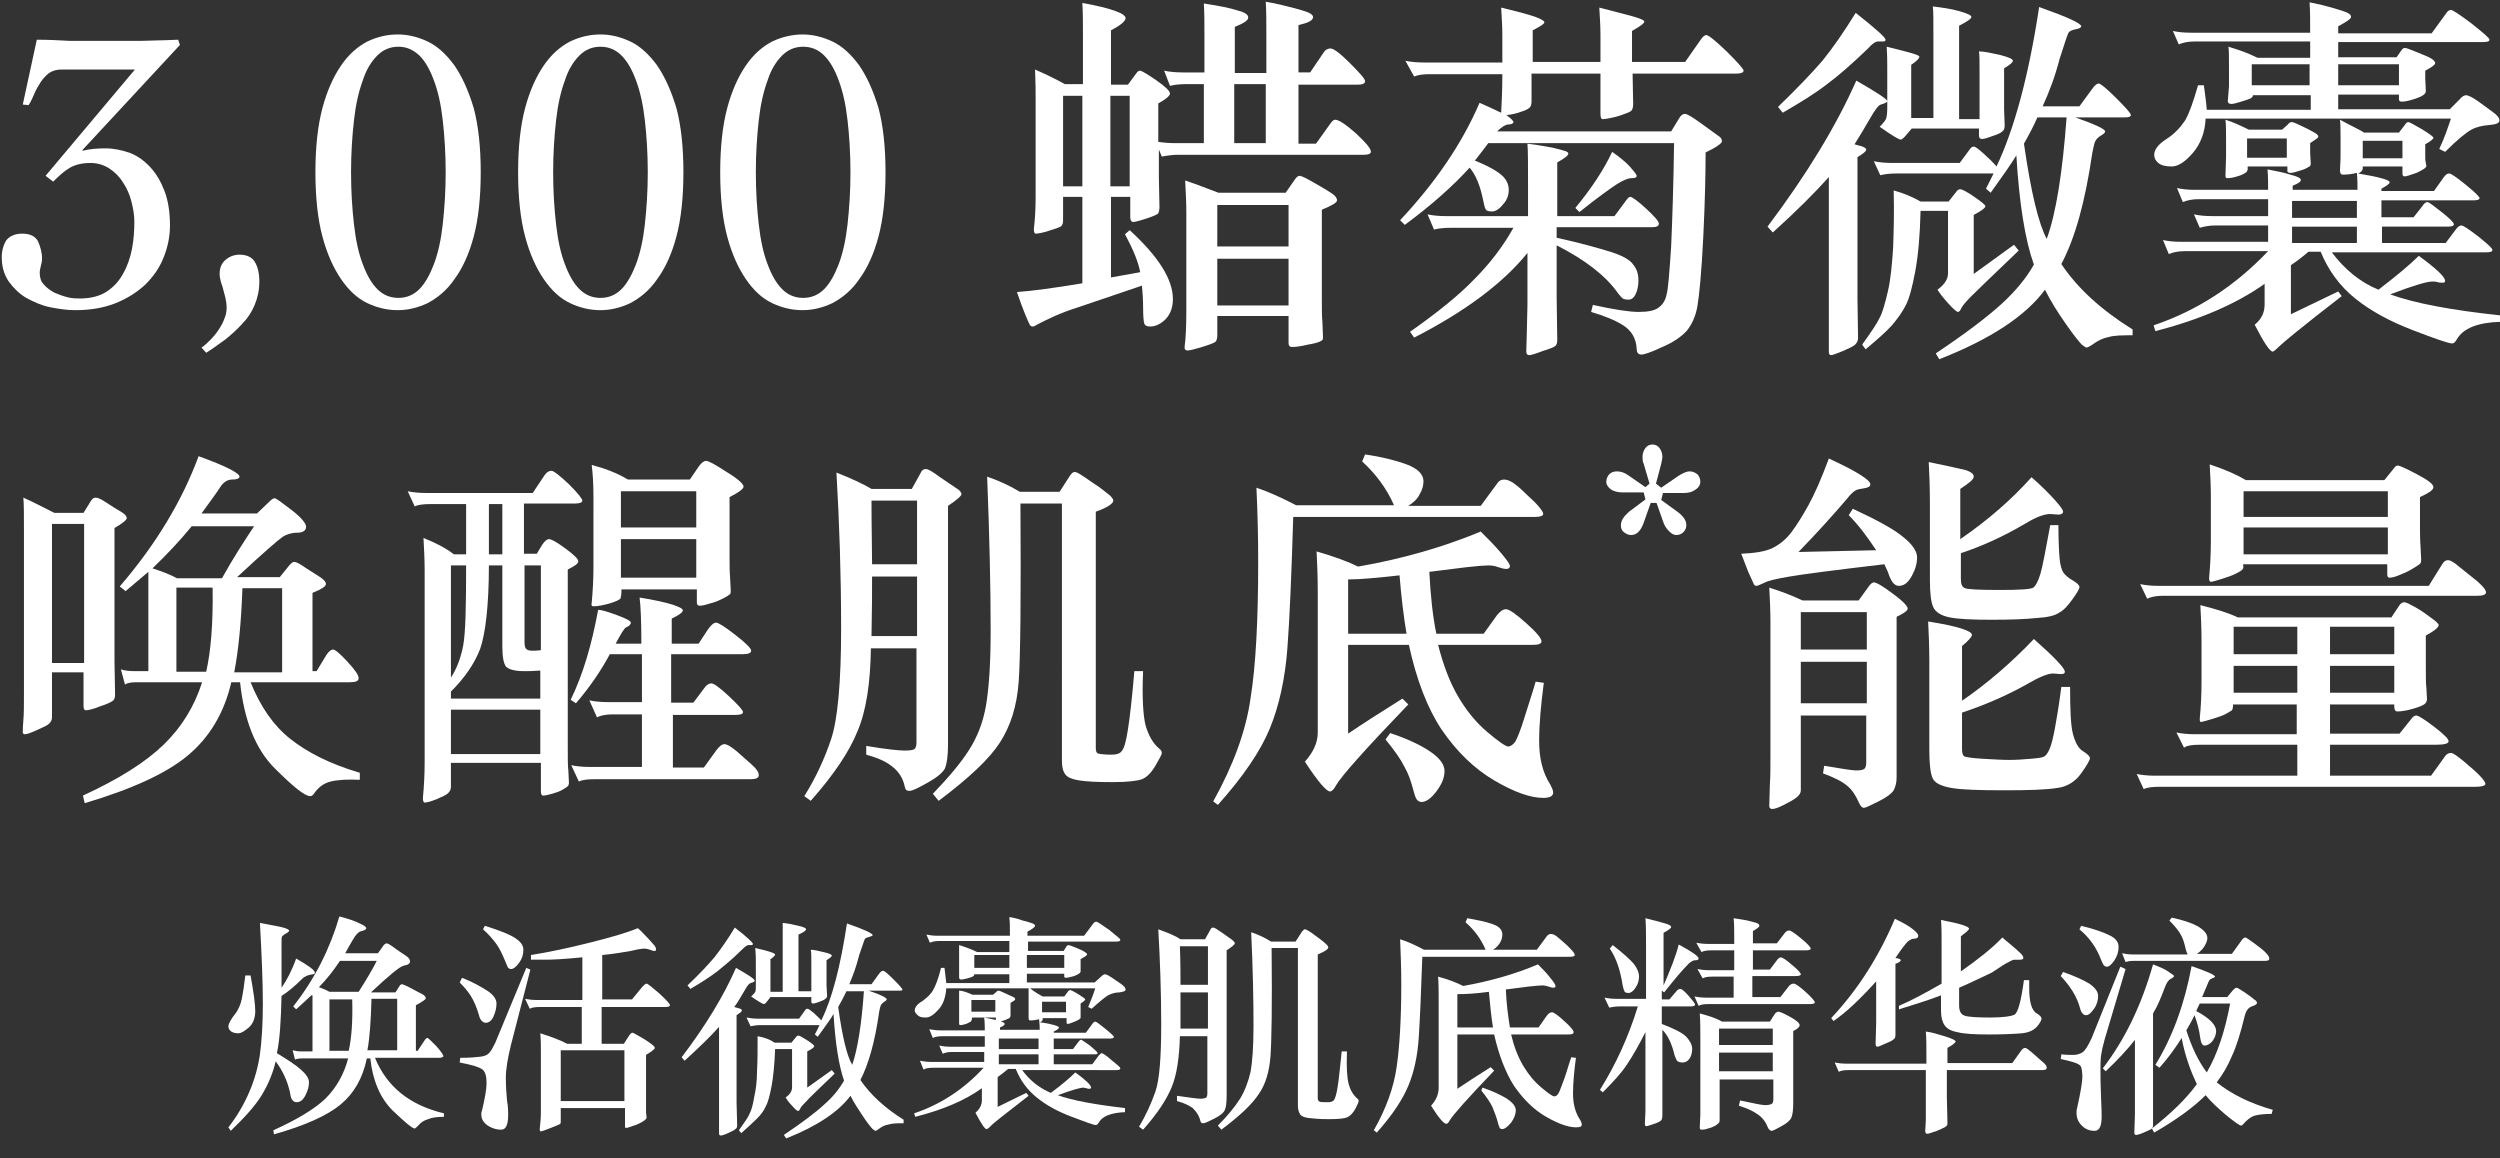 <?xml version="1.0" encoding="utf-8"?>
<!-- Generator: Adobe Illustrator 22.0.1, SVG Export Plug-In . SVG Version: 6.00 Build 0)  -->
<svg version="1.1" id="레이어_1" xmlns="http://www.w3.org/2000/svg" xmlns:xlink="http://www.w3.org/1999/xlink" x="0px"
	 y="0px" viewBox="0 0 428 198.3" style="enable-background:new 0 0 428 198.3;" xml:space="preserve">
<rect x="0" y="0" width="428" height="198.3" fill="#333333" stroke="none"/>
<style type="text/css">
	.st0{fill:#FFFFFF;}
</style>
<g>
	<path class="st0" d="M30.8,7.7l-16.7,18l0.1,0.1c1.2-0.3,2.4-0.4,3.9-0.4c1.4,0,2.8,0.3,4.2,0.8c1.3,0.5,2.5,1.4,3.5,2.5
		c1,1.1,1.8,2.5,2.4,4.1c0.6,1.6,0.9,3.6,0.9,5.8c0,1.9-0.4,3.8-1.1,5.5c-0.7,1.8-1.8,3.3-3.1,4.6c-1.4,1.3-3.1,2.4-5.1,3.2
		c-2,0.8-4.3,1.2-6.9,1.2c-1.4,0-2.8-0.2-4.3-0.5c-1.5-0.3-2.8-0.9-4.1-1.6c-1.2-0.7-2.2-1.7-3-2.8c-0.8-1.2-1.2-2.5-1.2-4.2
		c0-1.1,0.3-2.1,0.8-2.9C1.7,40.4,2.6,40,3.8,40c1.3,0,2.2,0.4,2.7,1.3c0.4,0.9,0.7,1.9,0.7,3c0,0.4-0.1,0.8-0.2,1.2
		c-0.1,0.4-0.2,0.8-0.2,1.2c0,0.8,0.2,1.5,0.7,2c0.5,0.6,1.1,1,1.8,1.4c0.7,0.3,1.5,0.6,2.3,0.8c0.8,0.2,1.5,0.2,2.1,0.2
		c1.8,0,3.4-0.4,4.6-1.2c1.2-0.8,2.1-1.8,2.8-3.1c0.7-1.2,1.2-2.7,1.5-4.2c0.3-1.6,0.4-3.1,0.4-4.7c0-1.1-0.2-2.2-0.5-3.4
		c-0.3-1.2-0.8-2.3-1.4-3.2c-0.6-1-1.4-1.8-2.3-2.4c-0.9-0.6-2-1-3.3-1c-1.5,0-2.6,0.3-3.5,0.8c-0.9,0.5-1.8,1.3-2.9,2.4l-1.3-1
		l15.3-18.2H10.6c-0.9,0-1.6,0.2-2.2,0.6C7.9,12.9,7.4,13.4,7,14c-0.4,0.6-0.8,1.3-1.1,2c-0.3,0.7-0.6,1.4-1,2l-1-0.1L6.3,6.8
		C8.3,6.8,10.2,6.9,12,7C13.9,7,15.8,7,17.7,7c0.8,0,1.7,0,2.9,0c1.1,0,2.3,0,3.5,0c1.2,0,2.4-0.1,3.5-0.1c1.1,0,2.1-0.1,2.9-0.1
		L30.8,7.7z"/>
	<path class="st0" d="M34.5,59.5c0.5-0.3,1-0.8,1.5-1.3c0.5-0.5,1-1.1,1.4-1.7c0.4-0.6,0.8-1.3,1-1.9c0.3-0.7,0.4-1.3,0.4-1.9
		c0-0.6-0.1-1.2-0.2-1.7c-0.1-0.5-0.3-1-0.4-1.5c-0.1-0.5-0.3-0.9-0.4-1.3c-0.1-0.4-0.2-0.9-0.2-1.3c0-1,0.3-1.8,1-2.4
		c0.7-0.6,1.5-0.9,2.4-0.9c1.2,0,2.1,0.4,2.6,1.2c0.5,0.8,0.8,1.9,0.8,3.4c0,1.5-0.3,2.8-0.8,4c-0.5,1.2-1.2,2.3-2.1,3.2
		c-0.9,1-1.9,1.9-2.9,2.7c-1.1,0.8-2.2,1.6-3.3,2.3L34.5,59.5z"/>
	<path class="st0" d="M68.1,5.9c1.7,0,3.4,0.4,5.1,1.2c1.7,0.8,3.2,2.2,4.6,4.1c1.3,1.9,2.4,4.3,3.3,7.3c0.8,3,1.2,6.7,1.2,11
		c0,4.3-0.4,8-1.2,11c-0.8,3-1.9,5.4-3.3,7.3c-1.3,1.9-2.9,3.2-4.6,4.1c-1.7,0.8-3.4,1.2-5.1,1.2c-1.8,0-3.5-0.4-5.2-1.2
		c-1.7-0.8-3.2-2.2-4.5-4.1c-1.3-1.9-2.4-4.3-3.2-7.3c-0.8-3-1.2-6.7-1.2-11c0-4.3,0.4-8,1.2-11c0.8-3,1.9-5.4,3.2-7.3
		c1.3-1.9,2.8-3.2,4.5-4.1C64.6,6.3,66.3,5.9,68.1,5.9z M68.2,8c-1.4,0-2.6,0.5-3.6,1.5c-1,1-1.9,2.4-2.5,4.3
		c-0.7,1.9-1.2,4.1-1.5,6.8c-0.3,2.7-0.5,5.6-0.5,8.9s0.2,6.3,0.5,8.9c0.3,2.7,0.8,5,1.5,6.8c0.7,1.9,1.5,3.3,2.5,4.3
		c1,1,2.2,1.5,3.6,1.5c1.4,0,2.6-0.5,3.6-1.5c1-1,1.8-2.5,2.5-4.3c0.7-1.9,1.2-4.1,1.5-6.8c0.3-2.7,0.5-5.7,0.5-8.9
		s-0.2-6.3-0.5-8.9c-0.3-2.7-0.8-4.9-1.5-6.8c-0.7-1.9-1.5-3.3-2.5-4.3C70.7,8.5,69.6,8,68.2,8z"/>
	<path class="st0" d="M102.8,5.9c1.7,0,3.4,0.4,5.1,1.2c1.7,0.8,3.2,2.2,4.6,4.1c1.3,1.9,2.4,4.3,3.3,7.3c0.8,3,1.2,6.7,1.2,11
		c0,4.3-0.4,8-1.2,11c-0.8,3-1.9,5.4-3.3,7.3c-1.3,1.9-2.9,3.2-4.6,4.1c-1.7,0.8-3.4,1.2-5.1,1.2c-1.8,0-3.5-0.4-5.2-1.2
		c-1.7-0.8-3.2-2.2-4.5-4.1c-1.3-1.9-2.4-4.3-3.2-7.3c-0.8-3-1.2-6.7-1.2-11c0-4.3,0.4-8,1.2-11c0.8-3,1.9-5.4,3.2-7.3
		c1.3-1.9,2.8-3.2,4.5-4.1C99.3,6.3,101,5.9,102.8,5.9z M102.8,8c-1.4,0-2.6,0.5-3.6,1.5c-1,1-1.9,2.4-2.5,4.3
		c-0.7,1.9-1.2,4.1-1.5,6.8c-0.3,2.7-0.5,5.6-0.5,8.9s0.2,6.3,0.5,8.9c0.3,2.7,0.8,5,1.5,6.8c0.7,1.9,1.5,3.3,2.5,4.3
		c1,1,2.2,1.5,3.6,1.5c1.4,0,2.6-0.5,3.6-1.5c1-1,1.8-2.5,2.5-4.3c0.7-1.9,1.2-4.1,1.5-6.8c0.3-2.7,0.5-5.7,0.5-8.9
		s-0.2-6.3-0.5-8.9c-0.3-2.7-0.8-4.9-1.5-6.8c-0.7-1.9-1.5-3.3-2.5-4.3C105.4,8.5,104.2,8,102.8,8z"/>
	<path class="st0" d="M137.4,5.9c1.7,0,3.4,0.4,5.1,1.2c1.7,0.8,3.2,2.2,4.6,4.1c1.3,1.9,2.4,4.3,3.3,7.3c0.8,3,1.2,6.7,1.2,11
		c0,4.3-0.4,8-1.2,11c-0.8,3-1.9,5.4-3.3,7.3c-1.3,1.9-2.9,3.2-4.6,4.1c-1.7,0.8-3.4,1.2-5.1,1.2c-1.8,0-3.5-0.4-5.2-1.2
		c-1.7-0.8-3.2-2.2-4.5-4.1c-1.3-1.9-2.4-4.3-3.2-7.3c-0.8-3-1.2-6.7-1.2-11c0-4.3,0.4-8,1.2-11c0.8-3,1.9-5.4,3.2-7.3
		c1.3-1.9,2.8-3.2,4.5-4.1C133.9,6.3,135.7,5.9,137.4,5.9z M137.5,8c-1.4,0-2.6,0.5-3.6,1.5c-1,1-1.9,2.4-2.5,4.3
		c-0.7,1.9-1.2,4.1-1.5,6.8c-0.3,2.7-0.5,5.6-0.5,8.9s0.2,6.3,0.5,8.9c0.3,2.7,0.8,5,1.5,6.8c0.7,1.9,1.5,3.3,2.5,4.3
		c1,1,2.2,1.5,3.6,1.5c1.4,0,2.6-0.5,3.6-1.5c1-1,1.8-2.5,2.5-4.3c0.7-1.9,1.2-4.1,1.5-6.8c0.3-2.7,0.5-5.7,0.5-8.9
		s-0.2-6.3-0.5-8.9c-0.3-2.7-0.8-4.9-1.5-6.8c-0.7-1.9-1.5-3.3-2.5-4.3C140.1,8.5,138.9,8,137.5,8z"/>
	<path class="st0" d="M182.3,14.4h3.1V6.2c0-2.1,0-4.1-0.1-5.7c4.9,0.9,7.4,1.8,7.4,2.6c0,0.5-0.8,1.2-2.5,2.1v9.3h2.9l1.4-1.9
		c0.2-0.3,0.4-0.5,0.7-0.5c0.2,0,1.1,0.5,2.7,1.6c1.6,1.1,2.4,1.9,2.4,2.3c0,0.4-0.7,1-2,1.7v6.6c0.8,0.1,1.7,0.2,2.6,0.2h5.2V14.4
		h-3c-1.1,0-2,0.1-2.8,0.3l-1-2.6c0.9,0.2,2,0.3,3.2,0.3h3.7v-6c0-2.2,0-4.1-0.1-5.8c2.7,0.4,4.6,0.8,5.8,1.2
		c1.2,0.3,1.8,0.7,1.8,1.2s-0.8,1-2.3,1.6v7.9h5.4V6.1c0-2.2,0-4.1-0.1-5.8c1.8,0.3,3.4,0.7,4.9,1.1c1.5,0.4,2.4,0.7,2.7,0.9
		c0.3,0.2,0.5,0.4,0.5,0.6c0,0.6-0.8,1-2.5,1.4v8.1h2l2.3-3.4c0.3-0.5,0.7-0.7,1.2-0.7c0.5,0,1.6,0.8,3.3,2.5
		c1.7,1.7,2.6,2.7,2.6,3.1c0,0.4-0.4,0.6-1.3,0.6h-10.1v10.1h3l2.5-3.5c0.3-0.4,0.5-0.6,0.8-0.6c0.6,0,1.8,0.8,3.5,2.3
		c1.7,1.6,2.6,2.6,2.6,3.2c0,0.3-0.4,0.5-1.2,0.5h-31.8c-0.8,0-1.7,0.1-2.8,0.3l-0.5-1.2v4.8l0.1,5c0,0.5-0.1,0.9-0.2,1.1
		c-0.1,0.2-0.8,0.5-2,0.9c-1.2,0.4-2,0.6-2.3,0.6c-0.3,0-0.5-0.3-0.5-0.8v-3.5h-3.3v13.8l5-0.9c-0.3-1.7-1.2-3.9-2.6-6.5l0.8-0.7
		c4.9,4.5,7.4,8.4,7.4,11.8c0,1.4-0.4,2.5-1.2,3.4c-0.8,0.8-1.7,1.3-2.7,1.3c-0.6,0-0.9-0.2-1-0.5c-0.1-0.3-0.2-1.2-0.2-2.7
		c0-1.5-0.1-2.8-0.2-3.8l-10.9,3.7c-2.9,0.9-5.2,2-7.1,3c-0.3,0.2-0.5,0.3-0.7,0.3c-0.2,0-0.4-0.1-0.5-0.3c-0.1-0.2-0.4-0.8-0.8-1.8
		c-0.4-1-0.9-2.3-1.4-3.8c2.7-0.2,6.4-0.7,11.2-1.5V33.7h-3.3v4c0,0.5-0.1,0.8-0.3,1c-0.2,0.2-0.9,0.4-2.1,0.8
		c-1.2,0.4-2,0.5-2.3,0.5c-0.2,0-0.3-0.3-0.3-0.8c0.2-1.7,0.3-3.5,0.3-5.5V16.8c0-1.1,0-2.7-0.1-4.9C179,12.7,180.7,13.5,182.3,14.4
		z M185.3,16.4h-3.3v15.5h3.3V16.4z M193.4,31.9V16.4h-3.3v15.5H193.4z M208.6,33h11.5l1.6-2.3c0.3-0.4,0.5-0.6,0.8-0.6
		c0.3,0,1.1,0.4,2.5,1.2c1.4,0.8,2.4,1.4,3,1.8c0.6,0.4,0.9,0.8,0.9,1.2c0,0.4-0.9,0.9-2.6,1.6v15.4c0,1.5,0,2.9,0.1,3.9l0.1,2.6
		c0,0.3-0.1,0.5-0.4,0.6c-0.3,0.2-1,0.4-2.2,0.6c-1.2,0.3-2.1,0.4-2.7,0.4c-0.4,0-0.6-0.2-0.6-0.7v-4.6h-12.2v3.3
		c0,0.5-0.1,0.9-0.3,1.1c-0.2,0.2-1,0.5-2.3,0.9c-1.3,0.4-2.1,0.6-2.5,0.6c-0.4,0-0.5-0.2-0.5-0.6c0.2-1.4,0.3-3.5,0.3-6.4V36.4
		c0-1.8-0.1-3.6-0.2-5.5C205,31.6,207,32.4,208.6,33z M220.6,42.2v-7.1h-12.2v7.1H220.6z M220.6,52.3v-8h-12.2v8H220.6z M216.7,24.5
		V14.4h-5.4v10.1H216.7z"/>
	<path class="st0" d="M279.4,10.6h9.1l2.8-4c0.3-0.4,0.6-0.6,0.8-0.6c0.4,0,1.5,0.9,3.5,2.8c1.9,1.9,2.9,3,2.9,3.3
		c0,0.3-0.4,0.5-1.2,0.5h-17.8l0.1,5.2c0,0.5-0.1,0.8-0.2,1c-0.1,0.2-0.4,0.4-1,0.6c-0.5,0.2-1.3,0.5-2.2,0.7
		c-0.9,0.2-1.5,0.3-1.8,0.3c-0.3,0-0.4-0.3-0.4-1v-6.8h-11.8v4.8c0,0.4-0.1,0.8-0.3,1c-0.2,0.2-0.7,0.5-1.4,0.7
		c-0.8,0.3-1.6,0.5-2.6,0.6c0.8,0.6,1.2,1,1.2,1.2c0,0.2-0.3,0.4-0.8,0.4c-0.5,0-1.2,0.4-2,1.2h29.8l1.4-2.3c0.3-0.5,0.6-0.7,1-0.7
		c0.3,0,1.2,0.5,2.7,1.6l2.9,2.1c0.5,0.3,0.7,0.6,0.7,1c0,0.3-0.9,1-2.8,1.9c0,3.6-0.1,8.4-0.4,14.5c-0.3,6.1-0.7,10.1-1,11.8
		c-0.3,1.8-1,3.2-1.8,4.2c-0.9,1-2.3,2-4.2,2.8c-1.9,0.9-3.1,1.3-3.6,1.3c-0.5,0-0.8-0.3-0.8-1c-0.1-1.8-0.9-3.1-2.3-4
		c-1.4-0.9-3.2-1.6-5.5-2.3l0.3-1.2c3.6,0.8,6.3,1.2,7.8,1.2c1.6,0,2.7-0.2,3.4-0.7c0.7-0.5,1.2-1.2,1.4-2.2c0.3-1,0.5-3.8,0.8-8.3
		c0.2-4.5,0.4-10.4,0.5-17.7h-31.8c-0.5,0.7-1.3,1.7-2.3,3c2.3,0.9,3.8,1.8,4.6,2.5c0.8,0.7,1.2,1.6,1.2,2.5c0,0.9-0.3,1.8-1,2.5
		c-0.6,0.8-1.3,1.2-1.8,1.2c-0.6,0-1-0.1-1.1-0.3c-0.2-0.2-0.3-0.8-0.5-1.7c-0.5-2.4-1.2-4.2-2.3-5.5c-2.8,3.1-6.5,6.4-11.1,9.8
		l-0.8-0.8c6-6.4,10.6-13.1,13.6-20.1c1.2,0.5,2.4,1.1,3.7,1.7c0.1-1.8,0.2-4,0.2-6.6h-12.4c-1.1,0-2,0.1-2.7,0.4l-1.5-2.7
		c0.9,0.2,2,0.3,3.2,0.3h13.4V6c0-1.4-0.1-3-0.2-4.7c2.5,0.6,4.4,1.1,5.6,1.5c1.2,0.4,1.8,0.8,1.8,1c0,0.3-0.7,0.7-2,1.4v5.4H274V6
		c0-1.4-0.1-3-0.2-4.7c3.4,0.9,5.5,1.4,6.4,1.7c0.9,0.3,1.3,0.5,1.3,0.7c0,0.3-0.7,0.8-2.1,1.6V10.6z M259.1,39h-10.8
		c-1.1,0-2,0.1-2.8,0.3l-1.1-2.6c0.9,0.2,2,0.3,3.2,0.3h14v-5.1c0-3.7,0-6.1-0.1-7.3c1.8,0.2,3.2,0.5,4.4,0.7
		c1.2,0.3,1.9,0.5,2.2,0.6c0.2,0.1,0.4,0.2,0.4,0.4c0,0.3-0.6,0.8-1.9,1.5V37h9.8l2-2.7c0.3-0.4,0.5-0.6,0.7-0.6
		c0.3,0,1.3,0.7,2.7,2c1.5,1.4,2.2,2.2,2.2,2.6c0,0.4-0.4,0.6-1.2,0.6h-16.3v1.8c4.5,1,7.6,1.9,9.5,2.5c1.8,0.6,3.1,1.3,3.6,2.1
		c0.6,0.7,0.9,1.6,0.9,2.7c0,1-0.2,1.8-0.5,2.4c-0.3,0.6-0.7,0.9-1.2,0.9c-0.5,0-0.8-0.1-1-0.2c-0.2-0.2-0.5-0.5-0.8-0.9
		c-2.1-3-5.6-5.7-10.5-8.2v8.9l0.1,7.3c0,0.5-0.1,0.8-0.3,1c-0.2,0.2-0.9,0.5-2.2,0.9c-1.3,0.5-2,0.7-2.3,0.7
		c-0.3,0-0.5-0.2-0.5-0.6l0.1-3.6c0-1.5,0.1-3.2,0.1-5v-8.3c-4.1,5.1-10.6,10-19.4,14.5l-0.7-1c4.7-3.3,8.4-6.3,10.9-8.9
		C255.1,45.1,257.3,42.2,259.1,39z M276,26c1.3,0.9,2.4,1.8,3.1,2.6c0.7,0.8,1.1,1.3,1.1,1.5c0,0.3-0.3,0.4-0.9,0.4
		c-0.6,0-1.5,0.4-2.6,1.1c-1.2,0.8-3.3,2.3-6.3,4.7l-0.7-0.7C272.5,32.2,274.6,29,276,26z"/>
	<path class="st0" d="M313.2,30.2c-2.5,2.8-5.7,6-9.7,9.6l-0.9-1c6.7-8.9,11.8-17.3,15.2-25c3.5,2,5.3,3.2,5.3,3.5
		c0,0.2-0.4,0.4-1.1,0.6c-0.4,0.1-1,0.9-1.8,2.3c-0.8,1.4-1.7,2.9-2.7,4.5c0.1,0,0.5,0.2,1.1,0.3c0.6,0.2,0.9,0.4,0.9,0.6
		c0,0.3-0.5,0.7-1.5,1.3v24.4l0.1,6.6c0,0.4-0.2,0.8-0.5,1.1c-0.3,0.3-1,0.6-2.1,1.1c-1.1,0.4-1.7,0.7-2,0.7c-0.3,0-0.4-0.2-0.4-0.6
		V30.2z M317.7,2.2c3.4,2.7,5.1,4.2,5.1,4.6c0,0.2-0.1,0.3-0.4,0.3c-0.3,0-0.6,0-0.9,0c-0.4,0-1,0.4-1.8,1.3c-2.7,2.6-5,4.6-6.9,6
		c-1.9,1.5-4.5,3.1-7.6,4.9l-0.8-1c3.2-3.1,5.7-5.7,7.6-7.9C313.7,8.3,315.6,5.6,317.7,2.2z M328.8,34.5h4.8l1.5-1.9
		c0.1-0.1,0.3-0.2,0.5-0.2c0.3,0,1.1,0.4,2.4,1.3c1.3,0.9,1.9,1.4,1.9,1.6c0,0.3-0.7,0.8-2,1.5v10.1l6.9-5l0.8,1
		c-4.5,4.3-7.2,6.9-8.1,7.8c-0.9,0.9-1.4,1.5-1.7,2c-0.2,0.5-0.4,0.7-0.6,0.7c-0.2,0-0.8-0.5-1.7-1.5c-0.9-1-1.5-1.8-1.8-2.3
		c1.2-0.9,1.8-1.8,1.8-2.8V36.1h-4.7c-0.1,4.2-0.4,7.6-0.9,10.3c-0.5,2.7-1,4.6-1.6,5.8c-0.6,1.2-1.4,2.3-2.4,3.5
		c-1.1,1.2-2.6,2.5-4.5,4.1l-0.6-0.8c1.5-2.1,2.6-3.7,3-4.6c0.5-0.9,0.9-2.4,1.4-4.5c0.5-2.1,0.7-4.6,0.9-7.4
		c0.1-2.8,0.2-6.1,0.1-9.9C326,33.1,327.6,33.8,328.8,34.5z M349.7,18.2h6.3l2.2-3c0.4-0.6,0.8-0.9,1.1-0.9c0.3,0,1.3,0.8,3,2.5
		c1.7,1.7,2.5,2.6,2.5,2.9c0,0.3-0.4,0.4-1.1,0.4h-8.4c3.4,1.2,5.1,2,5.1,2.4c0,0.2-0.2,0.4-0.7,0.7c-0.5,0.3-0.8,0.6-1,1
		c-0.2,0.4-0.3,1.1-0.5,2c-1.2,8.2-2.9,14.5-5.3,19c2.8,4.2,6.9,7.9,12.2,11.2v1c-1.7,0-3.1,0-4.1,0.3c-1,0.2-1.8,0.6-2.5,1.1
		c-0.7,0.5-1.1,0.7-1.3,0.7c-0.1,0-0.4-0.2-0.8-0.5c-0.4-0.4-1.3-1.5-2.7-3.5c-1.4-2-2.6-3.9-3.6-5.9c-3.3,4.5-9.4,8.5-18.1,11.9
		l-0.6-1c5.1-3.4,8.9-6.3,11.3-8.5c2.4-2.2,4.2-4.4,5.5-6.7c-1.5-4.2-2.5-10.4-3-18.7c-0.9,1.5-2.4,3.6-4.4,6.4l-0.8-0.7
		c0.6-1.2,1-2,1.3-2.6h-16.6c-1.1,0-2,0.1-2.8,0.3l-1.1-2.4c0.9,0.2,2,0.3,3.2,0.3h11.5l1.7-2.3c0.2-0.3,0.4-0.5,0.7-0.5
		c0.3,0,0.8,0.4,1.7,1.2c0.9,0.8,1.6,1.5,2.2,2.2c3-6.3,5.5-15.4,7.3-27.3c4.8,1.7,7.2,2.8,7.2,3.3c0,0.2-0.3,0.4-0.9,0.5
		c-0.6,0.1-1,0.3-1.2,0.5c-0.2,0.2-0.7,1.8-1.6,4.6C351.8,13.2,350.8,15.8,349.7,18.2z M331,20.4V6.8c0-3.2,0-5.1-0.1-5.7
		c1.6,0.2,3.1,0.4,4.5,0.8c1.4,0.4,2.1,0.7,2.1,1c0,0.3-0.7,0.8-2.1,1.5v16h3.5v-8.2c0-1.6,0-2.8-0.1-3.4c0.9,0,2.2,0.3,3.6,0.6
		c1.5,0.4,2.2,0.7,2.2,1c0,0.3-0.5,0.7-1.5,1.3v7l0.1,2.8c0,0.4-0.1,0.8-0.4,1c-0.3,0.3-0.8,0.5-1.7,0.8c-0.8,0.3-1.4,0.5-1.8,0.5
		c-0.3,0-0.5-0.2-0.5-0.6v-1.2h-11.5l-1.2,1.4c-0.3,0.3-0.5,0.5-0.7,0.5c-0.3,0-1.5-0.7-3.6-2.2c0.6-0.6,1-1.1,1.1-1.4
		c0.1-0.3,0.2-0.9,0.2-1.8v-6.8c0-0.9,0-2.2-0.1-3.7c3.7,0.9,5.6,1.4,5.6,1.7c0,0.3-0.5,0.8-1.4,1.4v9.1H331z M353.8,20.1h-5
		c-0.6,1.4-1.4,2.9-2.3,4.5c1.2,8.3,2.5,13.7,3.9,16.3C352,36.5,353.1,29.6,353.8,20.1z"/>
	<path class="st0" d="M404.7,22.7h6l1-1.3c0.2-0.3,0.4-0.5,0.6-0.5c0.2,0,0.9,0.4,2.3,1.2c1.3,0.8,2,1.3,2,1.5
		c0,0.2-0.5,0.6-1.4,1.1v1.7c0,0.7,0,1.2,0.1,1.4c0,0.3,0.1,0.5,0.1,0.6c0,0.3-0.6,0.7-1.7,1.2c-1.1,0.4-1.8,0.6-2,0.6
		c-0.2,0-0.4-0.1-0.4-0.4v-1.3h-6.8v0.3c0,0.4-0.3,0.7-0.8,0.9c3.6,0.6,5.4,1.1,5.4,1.5c0,0.3-0.5,0.6-1.4,1.1v0.4h9l1.7-2.4
		c0.3-0.4,0.6-0.6,0.9-0.6c0.3,0,1.2,0.6,2.8,1.9c1.6,1.3,2.4,2.1,2.4,2.3c0,0.3-0.4,0.4-1.1,0.4h-15.7v2.9h5.5l1.5-1.9
		c0.3-0.5,0.6-0.7,0.9-0.7c0.2,0,1,0.6,2.4,1.7c1.4,1.1,2.1,1.8,2.1,2.1s-0.4,0.4-1.1,0.4h-11.2v2.8h10.9l1.8-2.4
		c0.3-0.4,0.6-0.6,0.9-0.6c0.3,0,1.2,0.6,2.9,1.9c1.6,1.3,2.4,2,2.4,2.3c0,0.3-0.4,0.4-1.1,0.4h-26.4c2.2,2.9,4.8,5.1,8,6.4
		c3.1-2.4,5.4-4.3,6.9-5.8c3,2.2,4.5,3.6,4.5,4.3c0,0.2-0.1,0.3-0.4,0.3c-0.3,0-0.6,0-0.9-0.1c-0.3-0.1-0.6-0.1-0.9-0.1
		c-0.9,0-3.3,0.7-7.2,2.2c4.1,1.5,10.4,2.7,18.9,3.6v1.1c-3.9,0.1-6.4,1.1-7.5,3c-0.3,0.5-0.5,0.7-0.8,0.7c-0.6,0-2.9-0.8-6.8-2.3
		c-3.9-1.5-7.2-3.3-9.8-5.4c-2.6-2.1-4.6-4.8-5.9-8h-2.1c-0.8,0.7-1.8,1.5-3,2.3v8.4l8.1-3.9l0.6,0.8c-6.6,5.1-10.1,8-10.7,8.6
		c-0.6,0.6-1,0.9-1.1,0.9c-0.5,0-1.5-1.5-3.1-4.6c1.2-1,1.7-2.1,1.7-3.5v-3.5c-4.8,3.4-11,6.1-18.7,8.1l-0.3-1
		c7.4-2.5,13.9-6.7,19.6-12.7h-14.3c-1.1,0-2,0.2-2.7,0.5l-1-2.4c0.9,0.2,1.9,0.3,3.1,0.3h14.9v-2.8h-9c-1.1,0-2,0.2-2.7,0.4l-1-2.3
		c0.9,0.2,1.9,0.3,3.1,0.3h9.6v-2.9h-11.9c-1.1,0-2,0.2-2.7,0.5l-1-2.4c0.9,0.2,1.9,0.3,3.1,0.3h12.5c0-0.9,0-2.1-0.1-3.5
		c1.4,0.3,2.7,0.5,3.9,0.9c1.2,0.3,1.8,0.6,1.8,0.9c0,0.3-0.4,0.6-1.4,1v0.7h11.1c0-0.7,0-1.7-0.1-2.9c-0.8,0.2-1.6,0.3-2.4,0.3
		c-0.3,0-0.5-0.2-0.5-0.7c0-0.5,0.1-1.3,0.1-2.7v-2.6c0-1.5,0-2.6-0.1-3.4C402.8,21.7,404.2,22.3,404.7,22.7z M395.4,7.1h-19.7
		c-1.1,0-2,0.2-2.7,0.5l-1-2.3c0.9,0.2,1.9,0.3,3.1,0.3h20.4c0-2,0-3.7-0.1-5.2c1.1,0.2,2.4,0.5,3.8,0.9c1.4,0.4,2.3,0.7,2.7,0.9
		c0.4,0.2,0.6,0.4,0.6,0.7c0,0.3-0.7,0.8-2.2,1.6v1.2h16l2.4-3.3c0.3-0.5,0.6-0.7,0.9-0.7c0.3,0,1.5,0.8,3.5,2.3
		c2,1.6,3.1,2.5,3.1,2.8c0,0.3-0.4,0.4-1.1,0.4h-24.8v2.6h10l0.9-1.3c0.2-0.2,0.3-0.3,0.5-0.3s0.8,0.2,2,0.7c1.2,0.5,2,0.8,2.5,1.1
		c0.5,0.3,0.7,0.6,0.7,0.8c0,0.3-0.6,0.7-1.7,1.3v1.3l0.1,2.2c0,0.5-0.6,0.9-1.8,1.3c-1.2,0.4-1.9,0.5-2.3,0.5
		c-0.3,0-0.5-0.1-0.5-0.4v-0.8h-10.4v2.5h19.1l1.7-1.7c0.4-0.5,0.8-0.7,1.1-0.7c0.3,0,1,0.3,2,1l2.6,1.9c0.7,0.5,1.1,1,1.1,1.4
		c0,0.5-0.6,0.7-1.7,0.8c-1.2,0.1-2.2,0.3-3.1,0.8c-0.9,0.5-2.4,1.7-4.5,3.8l-1-0.5c0.9-1.9,1.5-3.7,2-5.2h-42
		c-0.1,2.4-0.9,4.4-2.2,5.9c-1.3,1.5-2.5,2.3-3.6,2.3c-1.1,0-1.8-0.2-2.3-0.6c-0.5-0.4-0.7-0.9-0.7-1.4c0-0.9,0.7-1.8,2.1-2.7
		c1.4-0.9,2.4-2,3.2-3.2c0.7-1.2,1.4-3.2,2.2-6h1c0.2,1.5,0.4,2.9,0.5,4.2h17.8v-2.5h-9.9c0,0.3-0.2,0.4-0.5,0.6
		c-0.3,0.1-0.8,0.3-1.5,0.5c-0.7,0.2-1.3,0.4-1.7,0.4c-0.4,0-0.6-0.2-0.6-0.5l0.1-1.3c0-0.4,0.1-0.8,0.1-1.3v-3c0-1.9,0-3.2-0.1-3.7
		c1.7,0.5,3.4,1.1,5,1.9h9V7.1z M385,22.2h5.7l1-0.9c0.2-0.3,0.4-0.4,0.7-0.4c0.2,0,0.9,0.3,1.9,0.8c1.1,0.5,1.7,0.9,2.1,1.1
		c0.3,0.2,0.5,0.4,0.5,0.6c0,0.2-0.5,0.5-1.4,1.1v1.7l0.1,1.8c0,0.3-0.1,0.5-0.4,0.6c-0.3,0.2-0.7,0.4-1.4,0.6
		c-0.7,0.2-1.2,0.4-1.6,0.4c-0.4,0-0.6-0.1-0.6-0.3v-0.8h-6.8v0.4c0,0.3-0.1,0.5-0.4,0.7c-0.3,0.2-0.7,0.4-1.4,0.6
		c-0.6,0.2-1.2,0.3-1.7,0.3c-0.2,0-0.3-0.1-0.3-0.4l0.1-3.3V24c0-1.5,0-2.7-0.1-3.5C382.3,20.9,383.6,21.5,385,22.2z M391.5,27v-3.3
		h-6.8V27H391.5z M395.4,14.6V11h-9.9v3.6H395.4z M403.5,34.4h-11.1v2.9h11.1V34.4z M392.4,38.8v2.8h11.1v-2.8H392.4z M400.3,11v3.6
		h10.4V11H400.3z M411.3,27.1v-3h-6.8v3H411.3z"/>
	<path class="st0" d="M9.3,87.8h5l1.3-2.1c0.2-0.3,0.4-0.5,0.8-0.5c0.4,0,1,0.3,1.9,0.9c0.9,0.6,1.7,1.1,2.4,1.5
		c0.7,0.4,1,0.8,1,1.1c0,0.3-0.7,0.9-2.1,1.7v22.8l0.1,5.7c0,0.5-0.1,0.8-0.3,1c-0.2,0.2-0.9,0.6-2.2,1c-1.2,0.5-2.1,0.7-2.5,0.7
		c-0.3,0-0.4-0.3-0.4-0.8v-5.7H8.9v7.7c0,0.5-0.2,0.8-0.5,1.1c-0.3,0.3-1,0.6-2.1,1.1c-1.1,0.5-1.7,0.7-2,0.7
		c-0.3,0-0.4-0.1-0.4-0.4c0-0.2,0-0.9,0.1-2c0.1-1.1,0.1-2.6,0.1-4.6V90.7c0-2.5,0-4.3-0.1-5.5C5.4,85.8,7.1,86.7,9.3,87.8z
		 M14.4,113.5V89.7H8.9v23.8H14.4z M25.4,97.9c-1.3,1.1-2.6,2.2-3.9,3.3l-1-0.8c6.2-7.2,10.7-14.7,13.5-22.3c4.7,1.7,7,2.9,7,3.5
		c0,0.3-0.4,0.5-1.3,0.5c-0.8,0-1.5,0.5-2,1.3c-0.5,0.8-1.6,2.3-3.2,4.5H44l2.2-2.1c0.3-0.3,0.6-0.5,0.8-0.5c0.3,0,1.2,0.7,2.9,2
		c1.7,1.3,2.5,2.3,2.5,2.9c0,0.6-0.5,1-1.5,1c-1,0-1.9,0.3-2.5,0.7c-0.6,0.4-3.3,2.7-7.8,6.9h7.3l1.7-2.1c0.3-0.3,0.5-0.5,0.8-0.5
		c0.3,0,0.9,0.3,1.9,1l2.5,1.6c0.6,0.4,1,0.8,1,1.2c0,0.4-0.8,0.9-2.3,1.5v13.4h0.7l1.7-2.8c0.4-0.6,0.8-0.9,1.1-0.9
		c0.4,0,1.2,0.7,2.5,2.1c1.3,1.4,1.9,2.3,1.9,2.8c0,0.5-0.5,0.7-1.5,0.7H42.9c1.7,4.2,3.9,7.4,6.8,9.7c2.9,2.3,6.8,4.3,11.9,5.8v1.2
		c-2.1-0.1-3.8,0-5,0.3c-1.2,0.3-2.1,1-2.8,2c-0.2,0.3-0.4,0.5-0.7,0.5c-0.9,0-2.9-1.6-6.1-4.8c-3.2-3.2-5.2-8.1-5.9-14.7h-1.5
		c-1.2,5.2-3.7,9.4-7.4,12.5c-3.7,3.1-9.6,5.8-17.7,8.2l-0.3-1.3c6.1-2.8,10.7-5.7,13.8-8.7c3.1-3,5.3-6.6,6.6-10.7H23.4
		c-0.9,0-1.6,0.1-2,0.4l-0.7-2.6c0.6,0.2,1.4,0.3,2.3,0.3h2.4V97.9z M32.9,90c-2.2,2.7-4.5,5.1-6.8,7.3c1.9,0.6,3.3,1.2,4.2,1.7H38
		c2-3.6,3.9-6.5,5.5-8.9H32.9z M36.4,100.6h-6.2v14.4h5.1C36.1,111.5,36.5,106.7,36.4,100.6z M48.3,115.1v-14.4h-6.8
		c-0.2,6-0.7,10.8-1.4,14.4H48.3z"/>
	<path class="st0" d="M79.8,86.3h-6.1c-1.2,0-2.1,0.1-2.7,0.4l-1.2-2.6c0.9,0.2,2,0.3,3.2,0.3h18.2l2-3c0.4-0.6,0.8-0.8,1.2-0.8
		c0.4,0,1.4,0.8,3,2.3c1.5,1.5,2.3,2.5,2.3,2.8c0,0.3-0.4,0.5-1.2,0.5h-8.8v8.6h2.2l0.9-1.5c0.4-0.6,0.8-1,1.2-1
		c0.4,0,1.3,0.5,2.8,1.6c1.5,1.1,2.2,1.8,2.2,2.2c0,0.4-0.6,0.8-1.8,1.4v30.4c0,1.9,0,3.3,0.1,4l0.1,2.1c0,0.3-0.1,0.5-0.2,0.6
		c-0.1,0.1-0.4,0.3-0.9,0.6c-0.5,0.3-1.1,0.5-1.8,0.7c-0.7,0.2-1.2,0.3-1.5,0.3c-0.3,0-0.4-0.3-0.4-0.8v-4.8H77.2v4.1
		c0,0.5-0.2,0.8-0.5,1.1c-0.3,0.3-1,0.6-1.9,1c-1,0.4-1.7,0.6-2.1,0.6c-0.2,0-0.3-0.3-0.3-0.8c0.2-2,0.3-4.1,0.3-6.2V97.6
		c0-1.8-0.1-3.6-0.2-5.5c2,0.8,3.8,1.7,5.2,2.8h2.1V86.3z M92.5,114.8c-1.2,0.1-2.1,0.1-2.8,0.1c-1.6,0-2.6-0.3-3.1-0.8
		c-0.4-0.6-0.6-1.7-0.6-3.5V96.8h-2.3c0,6.9-0.6,11.7-1.5,14.3c-1,2.6-2.7,5-5,7.3v1.2h15.3V114.8z M77.2,116c1-1.5,1.7-3.4,2.1-5.5
		c0.4-2.1,0.5-6.7,0.5-13.7h-2.6V116z M92.5,129.1v-7.6H77.2v7.6H92.5z M86,86.3h-2.3v8.6H86V86.3z M89.8,96.8V110
		c0,0.6,0.1,0.9,0.3,1.1c0.2,0.2,0.5,0.3,1,0.3c0.4,0,0.9,0,1.5-0.1V96.8H89.8z M115.2,120.3h3.5l1.8-2.4c0.4-0.6,0.8-0.9,1.3-0.9
		c0.4,0,1.4,0.7,3,2.2c1.6,1.5,2.4,2.4,2.4,2.7c0,0.4-0.5,0.5-1.6,0.5h-10.4v9h5.3l2.1-2.9c0.5-0.7,1-1.1,1.4-1.1
		c0.5,0,1.1,0.4,2.1,1.2c0.9,0.8,1.8,1.6,2.6,2.3c0.8,0.7,1.2,1.3,1.2,1.8c0,0.5-0.5,0.7-1.4,0.7h-26.7c-1.2,0-2.1,0.1-2.7,0.4
		l-1.3-2.8c0.9,0.2,2,0.3,3.2,0.3h8.9v-9h-5c-1.2,0-2.1,0.2-2.7,0.5l-1.3-2.9c0.9,0.2,2,0.3,3.2,0.3h5.8v-8.2h-5.5
		c-1.5,2.8-3.4,5.6-5.8,8.4l-0.9-0.6c2.1-4.3,3.6-9.4,4.7-15.4c0.5,0,1.6,0.3,3.2,0.9c1.6,0.6,2.4,1,2.4,1.3c0,0.3-0.3,0.6-0.8,0.8
		c-0.3,0.1-0.9,1.1-1.8,2.8h4.4c0-3.7-0.1-6.3-0.3-7.9c2.5,0.4,4.3,0.8,5.6,1.2c1.2,0.4,1.8,0.7,1.8,1c0,0.3-0.6,0.8-1.9,1.4v4.3
		h4.6l1.5-2.3c0.6-0.9,1.1-1.3,1.5-1.3c0.4,0,1.5,0.7,3.3,2.1c1.8,1.4,2.7,2.3,2.7,2.7c0,0.4-0.5,0.6-1.5,0.6h-12.2V120.3z
		 M107.5,82.1h10.6l1.5-2.2c0.5-0.7,0.9-1,1.3-1c0.4,0,1.5,0.6,3.5,1.9c2,1.2,2.9,2.1,2.9,2.5c0,0.4-0.8,1-2.4,1.8v10.2
		c0,1.2,0,2.5,0.1,3.8l0.1,1.9c0,0.3,0,0.6-0.1,0.7c-0.1,0.1-0.5,0.4-1.1,0.7c-0.6,0.3-1.4,0.7-2.3,0.9c-0.9,0.3-1.5,0.4-1.8,0.4
		c-0.3,0-0.5-0.2-0.5-0.5v-2.3h-12.9c0,0.9-0.1,1.4-0.2,1.6c-0.2,0.2-0.8,0.5-1.8,0.8c-1.1,0.3-2,0.5-2.8,0.5
		c-0.3,0-0.4-0.2-0.3-0.6c0.2-2.1,0.3-4.2,0.3-6.2V85.1c0-2.1-0.1-3.9-0.3-5.5C103.6,80.2,105.7,81,107.5,82.1z M119.2,90.3v-6.2
		h-12.9v6.2H119.2z M119.2,98.9v-6.6h-12.9v6.6H119.2z"/>
	<path class="st0" d="M149.2,83.7h6.9l1.5-2.7c0.2-0.5,0.5-0.7,0.9-0.7c0.4,0,1.1,0.4,2.3,1.3l2.8,1.9c0.7,0.4,1,0.8,1,1.1
		c0,0.3-0.8,1-2.3,2v40.9c0,1.9-0.2,3.2-0.5,4c-0.4,0.8-1.4,1.6-3,2.5c-1.6,0.9-2.6,1.4-3.1,1.4c-0.5,0-0.7-0.2-0.8-0.7
		c-0.3-1.5-1.1-2.7-2.2-3.5c-1.1-0.9-2.6-1.5-4.4-2v-1.5c3.5,0.6,5.7,0.8,6.6,0.8c0.9,0,1.5-0.1,1.7-0.3c0.2-0.2,0.3-0.6,0.3-1.1
		V111h-7.8c-0.1,6-0.8,10.7-2.3,14.2c-1.4,3.5-4.1,7.5-8,11.9l-1.1-0.8c2-3.2,3.5-6.5,4.6-9.8c1.1-3.3,1.7-9.6,1.7-18.9
		c0-9.2-0.3-18.1-0.8-26.7C145.7,81.9,147.7,82.8,149.2,83.7z M149.3,96.6h7.7V85.7h-7.8C149.2,90.3,149.3,93.9,149.3,96.6z
		 M157,98.7h-7.7c0,2.3,0,5.7-0.1,10.2h7.8V98.7z M174.7,86.2c0.1,16.2,0,26.3-0.3,30.5c-0.3,4.2-1.4,7.6-3.2,10.4
		c-1.8,2.8-5.3,6.1-10.5,10l-1-1.2c2.7-2.8,4.8-5.3,6.2-7.5c1.4-2.2,2.4-4.7,2.9-7.6c0.5-2.9,0.8-7.1,0.8-12.8
		c0-7.5-0.2-16.3-0.6-26.4c2,0.7,3.8,1.5,5.6,2.6h6.8l1.8-2.8c0.3-0.4,0.5-0.6,0.8-0.6c0.3,0,0.8,0.3,1.7,0.9
		c0.9,0.6,1.7,1.2,2.5,1.7c0.8,0.6,1.4,1.1,1.8,1.4c0.4,0.4,0.6,0.7,0.6,0.9c0,0.5-1,1.2-3,1.9v40.4c0,0.6,0.1,0.9,0.4,1
		c0.3,0.1,1.1,0.2,2.3,0.2c0.9,0,1.5-0.2,1.8-0.7c0.4-0.5,0.7-1.7,1-3.6c0.3-1.9,0.7-5.2,1.1-10h1.5c-0.2,4.4,0,7.5,0.4,9.2
		c0.5,1.8,1.3,3.2,2.4,4.1c0.3,0.2,0.4,0.5,0.4,0.7c0,0.3-0.4,1-1.1,2.2c-0.7,1.2-1.5,2-2.3,2.3c-0.8,0.3-2.5,0.5-5.1,0.5
		c-2.6,0-4.5-0.1-5.7-0.3c-1.2-0.2-1.9-0.5-2.3-1c-0.4-0.5-0.6-1.3-0.6-2.3V86.2H174.7z"/>
	<path class="st0" d="M238.7,86.6c-1.3-3-3.2-5.5-5.5-7.6l0.5-1.2c2.8,0.4,5.2,1,7.1,1.7c1.9,0.7,2.9,1.7,2.9,2.9
		c0,0.7-0.2,1.5-0.7,2.3c-0.4,0.8-1.1,1.4-1.9,1.9h12.4l2.8-3.8c0.3-0.5,0.7-0.7,1.2-0.7c0.5,0,1,0.2,1.6,0.6c0.6,0.4,1.4,1.1,2.3,2
		c1,0.9,1.7,1.6,2.1,2.1c0.4,0.5,0.7,0.9,0.7,1.2c0,0.3-0.5,0.5-1.4,0.5h-41.4c-0.3,9.8-0.6,17.3-1,22.5c-0.4,5.2-1.4,9.8-3,13.7
		c-1.6,3.9-4.6,8.3-8.9,13.1l-0.8-0.6c3.4-6.1,5.6-12,6.4-17.7c0.9-5.6,1.3-13.4,1.3-23.3c0-4.4-0.1-8.6-0.3-12.7
		c2.1,0.7,4.3,1.7,6.8,3H238.7z M241.2,110.4h-10.4v15.2c2.2-1.5,5.3-3.5,9.3-6l1,1c-7.4,7.7-11.5,12.3-12.4,13.9
		c-0.3,0.6-0.7,1-1,1c-0.6,0-2.1-1.7-4.3-5.1c1.5-1.7,2.2-3.3,2.2-5v-23.9c0-2.8-0.1-5.2-0.2-7.1c3.1,0.9,5.5,1.8,7.1,2.6
		c7.5-1.3,14.5-3.3,21-6c1.3,1.3,2.5,2.5,3.5,3.7c1,1.2,1.5,1.9,1.5,2.2c0,0.3-0.2,0.5-0.6,0.5c-0.4,0-0.8-0.1-1.4-0.3
		c-0.5-0.2-1.1-0.3-1.7-0.3c-0.6,0-1.9,0.1-3.7,0.3l-6.4,0.8c0.2,4.1,0.6,7.7,1.2,10.6h8.1l2.3-3.2c0.5-0.6,1-1,1.5-1
		c0.6,0,1.7,0.8,3.5,2.4c1.8,1.6,2.6,2.6,2.6,3.1c0,0.4-0.5,0.6-1.4,0.6h-16.3c0.9,3.5,2,6.4,3.4,8.8c1.4,2.4,3.1,4.5,5,6.1
		c2,1.7,3.2,2.5,3.6,2.5c0.4,0,0.8-0.3,1.2-0.8c0.3-0.5,0.9-1.9,1.6-4.2c0.7-2.3,1.4-4.3,1.9-6.1l1.4,0.2c-0.5,3.8-0.8,7.1-0.8,10
		c0,2.9,0.6,5.4,1.9,7.4c0.3,0.6,0.5,1,0.5,1.4c0,0.6-0.6,0.9-1.7,0.9c-2.2,0-5-1-8.4-3c-3.4-2-6.4-4.9-9-8.7
		C244.4,121.3,242.5,116.4,241.2,110.4z M230.8,108.5h10c-0.5-3-0.9-6.3-1.2-10c-3.7,0.4-6.6,0.7-8.8,0.7V108.5z M238,125.5
		c3,1,5.3,2.1,6.9,3.2c1.6,1.1,2.4,2.2,2.4,3.3c0,1.2-0.5,2.3-1.4,3.5c-0.9,1.2-1.8,1.8-2.5,1.8c-0.4,0-0.7-0.2-0.9-0.5
		c-0.2-0.3-0.4-1-0.7-2.1c-0.3-1.1-0.7-2.3-1.4-3.5c-0.6-1.2-1.7-2.8-3.2-4.6L238,125.5z"/>
	<path class="st0" d="M282.4,82.8l-1-3.4c-0.2-0.4-0.2-0.8-0.2-1.2c0-0.6,0.2-1.1,0.5-1.5c0.3-0.4,0.7-0.6,1.2-0.6
		c0.5,0,0.9,0.2,1.2,0.6c0.3,0.4,0.5,0.9,0.5,1.5c0,0.3-0.1,0.7-0.2,1.2l-0.9,3.4l0.9,0.7l2.9-2c0.8-0.5,1.4-0.8,2-0.8
		c0.5,0,0.9,0.2,1.3,0.5c0.3,0.3,0.5,0.8,0.5,1.3c0,0.5-0.3,1-0.8,1.3c-0.5,0.4-1.2,0.6-2,0.6h-3.6l-0.3,1.2l2.9,2.1
		c0.9,0.7,1.4,1.4,1.4,2.2c0,0.5-0.2,0.9-0.5,1.2c-0.3,0.3-0.7,0.5-1.2,0.5c-0.4,0-0.8-0.2-1.2-0.6c-0.4-0.4-0.8-0.9-1-1.5l-1.2-3.4
		h-1l-1.2,3.4c-0.5,1.4-1.2,2.1-2.2,2.1c-0.4,0-0.8-0.2-1.2-0.5c-0.4-0.3-0.5-0.7-0.5-1.2c0-0.8,0.5-1.5,1.4-2.3l2.8-2.1l-0.3-1.2
		h-3.6c-0.9,0-1.5-0.2-2-0.5c-0.5-0.4-0.8-0.8-0.8-1.3c0-0.5,0.2-1,0.5-1.3c0.3-0.3,0.7-0.5,1.3-0.5c0.7,0,1.3,0.2,2,0.7l2.9,2
		L282.4,82.8z"/>
	<path class="st0" d="M322.6,96.6c-8.5,1-13.9,1.7-16.2,2.1c-2.3,0.4-3.7,0.7-4.4,1.1c-0.7,0.3-1.1,0.5-1.3,0.5
		c-0.2,0-0.3-0.1-0.4-0.2c-0.1-0.2-0.4-0.9-1-2.2c-0.5-1.3-0.9-2.3-1.2-3.1c2.4-0.1,4.2-0.4,5.4-1c1.2-0.6,2.3-1.5,3.2-2.7
		c0.9-1.2,1.9-2.8,2.9-4.6c1-1.8,2.2-4.5,3.5-8c4.8,2.2,7.1,3.7,7.1,4.4c0,0.4-0.4,0.6-1.1,0.7c-0.7,0.1-1.2,0.2-1.5,0.4
		c-0.3,0.2-0.8,0.6-1.4,1.4c-2.3,2.7-5.1,5.8-8.3,9.1l13.3-0.3c-1.4-2.1-2.9-4.2-4.7-6l0.7-1.1c4.3,2,7.2,3.6,8.7,4.9
		c1.5,1.2,2.3,2.4,2.3,3.4c0,1.1-0.3,2.1-0.9,3.2c-0.6,1.1-1.3,1.7-2.2,1.7c-0.3,0-0.6-0.1-0.9-0.4c-0.3-0.3-0.5-0.7-0.8-1.4
		C323.3,98,322.9,97.3,322.6,96.6z M308.3,122.6v12.7c0,0.4-0.2,0.8-0.7,1.2c-0.5,0.4-1.2,0.8-2.2,1.3c-1,0.5-1.6,0.7-2,0.7
		c-0.3,0-0.5-0.2-0.5-0.5l0.1-3.6c0.1-1.4,0.1-3,0.1-5v-22.8c0-2.1-0.1-4.1-0.2-6c1.9,0.6,3.8,1.3,5.7,2.2h9.6l1.8-2.5
		c0.3-0.4,0.6-0.6,0.8-0.6c0.4,0,1.5,0.6,3.2,1.9c1.8,1.3,2.6,2.2,2.6,2.6c0,0.3-0.6,0.8-1.9,1.4v27.5c0,0.9-0.2,1.6-0.5,2.2
		c-0.4,0.6-1.2,1.2-2.6,1.9c-1.4,0.7-2.2,1.1-2.5,1.1c-0.3,0-0.6-0.3-0.8-0.8c-0.6-1.3-1.2-2.3-2.1-3c-0.8-0.7-2.2-1.4-4.1-2.1
		l0.2-1.3c3,0.5,4.8,0.8,5.5,0.8c0.7,0,1.2-0.1,1.4-0.3c0.2-0.2,0.3-0.5,0.3-1.1v-8H308.3z M308.3,104.8v6.4h11.3v-6.4H308.3z
		 M308.3,113.3v7.1h11.3v-7.1H308.3z M335.6,92.3c4.8-3.3,8.8-6.8,12.2-10.6c1.6,1.4,2.9,2.7,3.9,3.8c1,1.1,1.5,1.8,1.5,2.1
		c0,0.3-0.3,0.5-0.8,0.5l-1.4-0.1c-1,0-2.4,0.5-4.2,1.6c-3.9,2.3-7.7,4-11.1,5.1v4.4c0,0.9,0.2,1.4,0.7,1.6c0.5,0.2,2.4,0.3,5.9,0.3
		c3.4,0,5.3-0.1,5.8-0.4c0.4-0.3,0.8-1,1.2-2.3c0.4-1.3,0.9-4.1,1.7-8.4h1.4c0,2.6,0.1,4.5,0.2,5.7c0.1,1.2,0.4,2.1,0.7,2.5
		c0.3,0.4,0.9,0.9,1.6,1.3c0.7,0.4,1.1,0.8,1.1,1.1c0,0.3-0.4,1-1.2,2.1c-0.8,1.1-1.5,1.9-2.3,2.3c-0.7,0.5-2,0.8-3.8,0.9
		c-1.8,0.2-4.4,0.3-7.7,0.3c-3.3,0-5.7-0.1-7.2-0.4c-1.5-0.3-2.4-0.9-2.8-1.7c-0.4-0.8-0.6-2.4-0.6-4.6V86.3c0-2.9-0.1-5.3-0.2-7.2
		c3.4,0.7,5.6,1.2,6.4,1.4c0.8,0.3,1.3,0.6,1.3,1.1c0,0.5-0.8,1.1-2.3,2.1V92.3z M336,119.9c4.2-2.9,8.3-6.4,12.2-10.5
		c3.6,3.2,5.3,5,5.3,5.6c0,0.3-0.2,0.4-0.7,0.4l-1.3-0.1c-0.9,0-2.4,0.6-4.6,1.9c-3.4,1.9-7.1,3.5-11,4.8v6.2c0,0.7,0.1,1.1,0.4,1.3
		c0.2,0.1,1.3,0.3,3.1,0.4c1.8,0.1,3.4,0.2,4.6,0.2c1.2,0,2.5-0.1,3.7-0.2c1.2-0.1,2-0.2,2.3-0.4c0.3-0.2,0.6-0.6,0.9-1.3
		c0.3-0.7,0.6-1.9,0.9-3.5c0.3-1.6,0.7-4,1.1-7.1h1.5c0,3.9,0.1,6.6,0.5,8.1c0.4,1.5,1,2.5,1.7,2.9c0.8,0.5,1.2,0.9,1.2,1.2
		c0,0.3-0.5,1.2-1.5,2.6c-1,1.4-2.4,2.3-4.1,2.5c-1.8,0.3-4.8,0.4-9.1,0.4c-4.3,0-7.3-0.1-9-0.4c-1.7-0.3-2.8-0.8-3.2-1.6
		c-0.4-0.8-0.6-2.4-0.6-4.9v-14.8c0-2.9-0.1-5.3-0.2-7.2c5,0.8,7.5,1.6,7.5,2.3c0,0.3-0.6,1-1.7,1.9V119.9z"/>
	<path class="st0" d="M398.9,120.5v5.1h11.9l2-2.5c0.3-0.4,0.5-0.6,0.9-0.6c0.3,0,1.3,0.6,3,1.9c1.7,1.3,2.5,2.1,2.5,2.5
		c0,0.4-0.7,0.6-2.2,0.6h-18.1v5.3h17.3l2.3-3.2c0.3-0.5,0.7-0.7,1.1-0.7c0.4,0,1.5,0.8,3.2,2.3c1.8,1.5,2.7,2.6,2.7,3
		c0,0.3-0.6,0.5-1.7,0.5h-54.1c-1.2,0-2.1,0.1-2.7,0.4l-1.2-2.6c0.9,0.2,2,0.3,3.2,0.3h24.3v-5.3h-16.7c-1.2,0-2.1,0.1-2.7,0.5
		l-1.3-2.6c0.9,0.2,2,0.3,3.2,0.3h17.4v-5.1h-10.9c0,0.6-0.1,0.9-0.2,1c-0.1,0.1-0.5,0.3-1,0.6c-0.5,0.3-1.4,0.6-2.4,0.9
		c-1.1,0.3-1.7,0.5-1.9,0.5c-0.2,0-0.2-0.2-0.2-0.6c0.2-2,0.3-4.1,0.3-6.3v-7c0-2.2-0.1-4.2-0.2-6.1c2.8,0.7,5,1.4,6.4,2.1h26.3
		l1.4-2.1c0.2-0.3,0.5-0.5,0.8-0.5c0.3,0,0.9,0.3,1.8,0.8c0.9,0.5,1.8,1.1,2.7,1.8c0.9,0.6,1.4,1.1,1.4,1.3c0,0.4-0.7,1-2.2,1.8v4.9
		c0,2.1,0,3.4,0.1,4.1l0.1,1.9c0,0.4-0.2,0.7-0.5,0.9c-0.3,0.2-1,0.5-2.1,0.8c-1.1,0.3-1.9,0.4-2.5,0.4c-0.3,0-0.5-0.3-0.5-0.8v-0.4
		H398.9z M415.8,100.3l2.3-3.7c0.3-0.5,0.6-0.7,1-0.7c0.4,0,1.1,0.4,2,1.2l3,2.4c1,0.9,1.5,1.5,1.5,1.9s-0.5,0.6-1.5,0.6h-53.8
		c-1.2,0-2.1,0.2-2.7,0.5l-1.2-2.5c0.9,0.2,2,0.3,3.2,0.3H415.8z M384.5,82.2h23.7l1.7-2.1c0.2-0.3,0.4-0.4,0.6-0.4
		c0.3,0,1.4,0.5,3.3,1.5c1.9,1,2.8,1.7,2.8,2.2c0,0.5-0.8,1-2.3,1.7v4.6c0,1.2,0,2.6,0.1,4l0.1,2c0,0.3,0,0.5-0.1,0.7
		c-0.1,0.2-0.5,0.4-1.1,0.8c-0.6,0.4-1.4,0.8-2.4,1.2c-0.9,0.4-1.5,0.5-1.8,0.5s-0.4-0.2-0.4-0.6v-1.7h-24.7
		c0.1,0.4,0.1,0.7-0.1,0.9c-0.2,0.2-0.5,0.4-1.1,0.7c-0.6,0.3-1.4,0.6-2.4,0.9c-1,0.3-1.6,0.5-1.9,0.5c-0.2,0-0.3-0.2-0.3-0.7
		c0.2-2.1,0.3-4.2,0.3-6.4V85c0-1.8-0.1-3.6-0.2-5.5C381,80.4,383,81.3,384.5,82.2z M393.3,112v-4.7h-10.9v4.7H393.3z M393.3,118.6
		V114h-10.9v4.6H393.3z M408.8,88.5v-4.4h-24.7v4.4H408.8z M408.8,94.9v-4.6h-24.7v4.6H408.8z M398.9,107.3v4.7h11v-4.7H398.9z
		 M398.9,114v4.6h11V114H398.9z"/>
</g>
<g>
	<g>
		<path class="st0" d="M42.9,167c0.5,2.8,0.8,4.9,0.8,6.1c0,1.2-0.4,2.2-1.1,2.8c-0.7,0.6-1.3,1-1.8,1c-0.5,0-0.9-0.1-1.2-0.3
			c-0.3-0.2-0.5-0.5-0.5-0.9c0-0.4,0.4-1.2,1.3-2.3c0.4-0.6,0.8-1.4,1-2.4c0.2-1,0.4-2.3,0.6-4H42.9z M48.2,169.1
			c0.9-1.3,1.8-3,2.5-5c2.1,1.2,3.2,2,3.2,2.4c0,0.2-0.1,0.3-0.4,0.3c-0.7,0.1-1.3,0.3-1.8,0.8c-1.3,1.3-2.4,2.2-3.5,2.9
			c-0.1,4.3-0.3,7.6-0.8,9.8c1.8,1.1,3.2,2,4.1,2.8c0.9,0.8,1.4,1.5,1.4,2.2c0,0.7-0.2,1.4-0.6,2.2c-0.4,0.8-0.9,1.2-1.5,1.2
			c-0.6,0-1-0.5-1.1-1.4c-0.4-2.1-1.3-4-2.5-5.6c-0.5,2.1-1.3,4-2.4,5.8c-1.1,1.8-2.9,3.8-5.3,6.1l-0.4-0.6c1.5-1.9,2.7-4,3.6-6.1
			c0.9-2.1,1.5-4.3,1.8-6.4c0.3-2.2,0.5-5.1,0.5-8.7c0-3.7-0.2-8.3-0.5-13.8c2,0.4,3.3,0.6,4,0.8c0.7,0.2,1,0.4,1,0.5
			c0,0.2-0.2,0.3-0.5,0.5c-0.4,0.2-0.6,0.4-0.7,0.5c-0.1,0.2-0.1,0.5-0.1,0.9L48.2,169.1z M53.3,170.4c-0.5,0.5-1.4,1.3-2.6,2.4
			l-0.5-0.5c3.7-4.7,6.3-9.9,7.9-15.4c1.6,0.4,2.7,0.8,3.5,1.2c0.7,0.3,1.1,0.6,1.1,0.8c0,0.2-0.3,0.4-0.8,0.5
			c-0.5,0.1-1,0.6-1.5,1.5c-0.5,0.8-0.9,1.6-1.3,2.3h5.6l1-1.4c0.2-0.2,0.4-0.3,0.5-0.3c0.2,0,0.7,0.3,1.5,0.9
			c0.8,0.6,1.5,1,1.9,1.3c0.4,0.3,0.6,0.6,0.6,0.9c0,0.3-0.3,0.6-1,0.7c-0.7,0.1-2.6,1.7-5.7,4.6h4.2l0.7-1.1
			c0.1-0.2,0.3-0.3,0.4-0.3c0.1,0,0.7,0.2,1.6,0.7s1.5,0.8,1.9,1s0.6,0.5,0.6,0.7c0,0.2-0.6,0.6-1.7,1.2v7.8h0.3l1.2-1.8
			c0.2-0.3,0.3-0.4,0.5-0.4c0.1,0,0.6,0.5,1.5,1.4c0.8,0.9,1.2,1.5,1.2,1.7c0,0.2-0.3,0.3-0.9,0.3H64.2c2,4.9,5.9,8.1,11.8,9.5v0.6
			c-1.1,0-2,0.1-2.7,0.4c-0.7,0.2-1.3,0.6-1.6,1c-0.4,0.4-0.6,0.6-0.7,0.6c-0.4,0-1.6-1-3.8-3.1c-2.1-2.1-3.4-5.1-3.8-8.9h-0.6
			c-0.7,3.4-2.2,6-4.5,7.9c-2.3,1.9-6.1,3.6-11.4,5.1l-0.1-0.7c4-1.8,7-3.6,8.9-5.4c1.9-1.9,3.2-4.2,3.9-6.9h-7.9
			c-0.5,0-1,0.1-1.2,0.2l-0.4-1.6c0.4,0.1,0.8,0.2,1.4,0.2h2V170.4z M58.2,164.5c-1,1.5-2.2,3.1-3.6,4.5c0.5,0.2,1.1,0.4,1.8,0.8h5
			c1.4-2.2,2.4-3.9,3.1-5.3H58.2z M60.3,171.1h-3.9v8.8h3.3C60.2,177.7,60.4,174.7,60.3,171.1z M68,179.8v-8.8h-4.4
			c-0.1,3.7-0.3,6.7-0.7,8.8H68z"/>
		<path class="st0" d="M90.8,166l-3.3,12.8c-0.6,2.4-0.9,4.3-0.9,5.7c0,1.5,0.1,2.8,0.2,3.9c0.2,1.1,0.2,1.9,0.2,2.4
			c0,1.8-0.4,2.6-1.2,2.6c-0.8,0-1.5-0.2-2.3-0.7c-0.7-0.5-1.1-1.1-1.1-1.9c0-0.2,0-0.4,0.1-0.6c0.5-2.1,0.8-3.7,0.8-4.8
			s-0.2-1.9-0.7-2.3c-0.5-0.4-1.8-0.8-3.9-1.2l0.1-0.8c1.6,0,2.7-0.1,3.5-0.2c0.7-0.1,1.2-0.3,1.5-0.7c0.3-0.3,0.6-0.9,1-1.7
			l5.3-12.8L90.8,166z M79.1,167.4c1.8,0.7,3.2,1.5,4.3,2.2c1.1,0.7,1.6,1.5,1.6,2.2c0,0.8-0.2,1.5-0.5,2.2
			c-0.3,0.7-0.8,1.1-1.3,1.1c-0.5,0-1-0.4-1.2-1.3c-0.4-1.4-0.9-2.5-1.4-3.3c-0.5-0.8-1.2-1.6-1.9-2.3L79.1,167.4z M83,158.5
			c2.6,0.8,4.3,1.5,5.2,2.1c0.9,0.6,1.4,1.2,1.4,2s-0.2,1.5-0.7,2.2c-0.5,0.7-1,1.1-1.4,1.1c-0.2,0-0.4-0.1-0.5-0.2
			c-0.1-0.1-0.3-0.7-0.7-1.6c-0.4-0.9-0.8-1.8-1.4-2.6c-0.6-0.8-1.3-1.6-2.2-2.4L83,158.5z M99.6,163.9c-2.9,0.3-5,0.4-6.2,0.4
			c-1.3,0-2.1,0-2.5,0l0-0.8c3.1-0.5,6.4-1.2,10-2.1c3.6-0.9,6.4-1.7,8.3-2.5c0.5,0.4,1.1,1.1,1.8,1.8c0.7,0.8,1.1,1.2,1.2,1.4
			c0.1,0.2,0.1,0.3,0.1,0.5c0,0.2-0.1,0.2-0.4,0.2c-0.1,0-0.3-0.1-0.6-0.2c-0.3-0.1-0.7-0.2-1-0.2s-1.1,0.1-2.3,0.4
			c-1.2,0.2-2.8,0.5-4.9,0.7v7.6h5.1l1.8-2.2c0.3-0.3,0.5-0.5,0.7-0.5c0.2,0,0.9,0.6,2.2,1.7c1.2,1.1,1.8,1.8,1.8,2
			c0,0.2-0.3,0.3-0.9,0.3H103v6.3h3.8l0.9-1.4c0.2-0.3,0.4-0.5,0.6-0.5c0.1,0,0.8,0.4,2,1.1c1.2,0.8,1.8,1.2,1.8,1.5
			c0,0.2-0.5,0.6-1.5,1.2v8.8c0,0.4,0,0.8,0,1.1l0.1,0.8c0,0.3-0.5,0.7-1.6,1.2c-1.1,0.4-1.7,0.6-1.9,0.6s-0.2-0.1-0.2-0.4v-3H96
			v2.3c0,0.2,0,0.3-0.1,0.4c-0.1,0.1-0.6,0.3-1.6,0.7c-1,0.4-1.6,0.6-1.7,0.6c-0.1,0-0.2-0.1-0.2-0.4c0.1-0.9,0.2-1.9,0.2-2.9v-10.2
			c0-1.1,0-2.2-0.1-3.3c1.9,0.6,3.5,1.2,4.6,1.8h2.5v-6.3h-7.3c-0.7,0-1.3,0.1-1.6,0.3l-0.8-1.7c0.5,0.1,1.2,0.2,2,0.2h7.8V163.9z
			 M106.9,188.5v-8.7H96v8.7H106.9z"/>
		<path class="st0" d="M123.1,175.8c-1.5,1.7-3.5,3.6-5.9,5.8l-0.5-0.6c4.1-5.4,7.2-10.5,9.3-15.3c2.1,1.2,3.2,1.9,3.2,2.2
			c0,0.1-0.2,0.3-0.7,0.4c-0.3,0.1-0.6,0.5-1.1,1.4c-0.5,0.8-1,1.8-1.7,2.7c0.1,0,0.3,0.1,0.7,0.2c0.4,0.1,0.6,0.2,0.6,0.4
			c0,0.2-0.3,0.4-0.9,0.8v14.9l0.1,4c0,0.3-0.1,0.5-0.3,0.6c-0.2,0.2-0.6,0.4-1.3,0.7c-0.6,0.3-1,0.4-1.2,0.4
			c-0.2,0-0.3-0.1-0.3-0.4V175.8z M125.8,158.8c2.1,1.6,3.1,2.6,3.1,2.8c0,0.1-0.1,0.2-0.2,0.2c-0.2,0-0.3,0-0.6,0
			c-0.2,0-0.6,0.3-1.1,0.8c-1.6,1.6-3.1,2.8-4.2,3.7c-1.2,0.9-2.7,1.9-4.6,3l-0.5-0.6c2-1.9,3.5-3.5,4.6-4.8
			C123.4,162.5,124.6,160.8,125.8,158.8z M132.6,178.5h2.9l0.9-1.1c0.1-0.1,0.2-0.1,0.3-0.1c0.2,0,0.7,0.3,1.5,0.8
			c0.8,0.5,1.2,0.9,1.2,1c0,0.2-0.4,0.5-1.2,0.9v6.2l4.2-3l0.5,0.6c-2.7,2.6-4.4,4.2-4.9,4.8c-0.5,0.5-0.9,0.9-1,1.2
			c-0.1,0.3-0.3,0.4-0.4,0.4c-0.1,0-0.5-0.3-1-0.9c-0.6-0.6-0.9-1.1-1.1-1.4c0.7-0.5,1.1-1.1,1.1-1.7v-6.6h-2.9
			c-0.1,2.6-0.3,4.7-0.6,6.3c-0.3,1.6-0.6,2.8-1,3.5c-0.3,0.7-0.8,1.4-1.5,2.1c-0.7,0.7-1.6,1.5-2.7,2.5l-0.4-0.5
			c0.9-1.3,1.6-2.2,1.8-2.8c0.3-0.5,0.6-1.5,0.8-2.8c0.3-1.3,0.5-2.8,0.5-4.5c0.1-1.7,0.1-3.7,0.1-6
			C130.9,177.6,131.9,178,132.6,178.5z M145.4,168.5h3.8l1.3-1.8c0.3-0.4,0.5-0.5,0.7-0.5c0.2,0,0.8,0.5,1.8,1.5
			c1,1,1.5,1.6,1.5,1.7c0,0.2-0.2,0.2-0.7,0.2h-5.1c2.1,0.7,3.1,1.2,3.1,1.5c0,0.1-0.1,0.2-0.4,0.4c-0.3,0.2-0.5,0.4-0.6,0.6
			c-0.1,0.2-0.2,0.6-0.3,1.2c-0.7,5-1.8,8.9-3.2,11.6c1.7,2.5,4.2,4.8,7.4,6.8v0.6c-1,0-1.9,0-2.5,0.2c-0.6,0.1-1.1,0.3-1.5,0.6
			c-0.4,0.3-0.7,0.5-0.8,0.5c-0.1,0-0.2-0.1-0.5-0.3c-0.2-0.2-0.8-0.9-1.6-2.1s-1.6-2.4-2.2-3.6c-2,2.7-5.7,5.2-11,7.3l-0.4-0.6
			c3.1-2.1,5.4-3.8,6.9-5.2c1.5-1.3,2.6-2.7,3.4-4.1c-0.9-2.6-1.5-6.4-1.8-11.4c-0.5,0.9-1.5,2.2-2.7,3.9l-0.5-0.4
			c0.4-0.7,0.6-1.2,0.8-1.6h-10.1c-0.7,0-1.2,0.1-1.7,0.2l-0.7-1.5c0.5,0.1,1.2,0.2,2,0.2h7l1-1.4c0.1-0.2,0.3-0.3,0.4-0.3
			c0.2,0,0.5,0.2,1.1,0.7c0.5,0.5,1,0.9,1.3,1.3c1.9-3.8,3.3-9.4,4.4-16.6c2.9,1,4.4,1.7,4.4,2c0,0.1-0.2,0.2-0.6,0.3
			c-0.4,0.1-0.6,0.2-0.7,0.3c-0.1,0.1-0.4,1.1-1,2.8C146.6,165.5,146,167.1,145.4,168.5z M134,169.8v-8.3c0-1.9,0-3.1,0-3.5
			c1,0.1,1.9,0.3,2.7,0.5c0.9,0.2,1.3,0.4,1.3,0.6c0,0.2-0.4,0.5-1.3,0.9v9.7h2.2v-5c0-1,0-1.7-0.1-2.1c0.6,0,1.3,0.2,2.2,0.4
			c0.9,0.2,1.4,0.4,1.4,0.6c0,0.2-0.3,0.4-0.9,0.8v4.3l0.1,1.7c0,0.3-0.1,0.5-0.3,0.6c-0.2,0.2-0.5,0.3-1,0.5
			c-0.5,0.2-0.9,0.3-1.1,0.3c-0.2,0-0.3-0.1-0.3-0.4v-0.7h-7l-0.7,0.9c-0.2,0.2-0.3,0.3-0.4,0.3c-0.2,0-0.9-0.4-2.2-1.3
			c0.4-0.4,0.6-0.6,0.7-0.8c0.1-0.2,0.1-0.6,0.1-1.1v-4.1c0-0.6,0-1.3-0.1-2.3c2.3,0.5,3.4,0.9,3.4,1.1c0,0.2-0.3,0.5-0.8,0.8v5.6
			H134z M147.9,169.7h-3c-0.4,0.9-0.9,1.8-1.4,2.7c0.7,5.1,1.5,8.4,2.4,9.9C146.8,179.7,147.5,175.5,147.9,169.7z"/>
		<path class="st0" d="M178.5,170.6h3.7l0.6-0.8c0.1-0.2,0.3-0.3,0.4-0.3c0.1,0,0.6,0.2,1.4,0.7c0.8,0.5,1.2,0.8,1.2,0.9
			c0,0.1-0.3,0.4-0.8,0.7v1.1c0,0.4,0,0.7,0,0.9c0,0.2,0,0.3,0,0.4c0,0.2-0.3,0.4-1,0.7c-0.7,0.3-1.1,0.4-1.2,0.4
			c-0.1,0-0.2-0.1-0.2-0.2v-0.8h-4.1v0.2c0,0.3-0.2,0.4-0.5,0.5c2.2,0.3,3.3,0.7,3.3,0.9c0,0.2-0.3,0.4-0.9,0.7v0.2h5.5l1.1-1.5
			c0.2-0.3,0.4-0.4,0.5-0.4c0.2,0,0.7,0.4,1.7,1.2c1,0.8,1.5,1.3,1.5,1.4c0,0.2-0.2,0.3-0.7,0.3h-9.6v1.8h3.3l0.9-1.2
			c0.2-0.3,0.4-0.4,0.5-0.4c0.1,0,0.6,0.4,1.5,1c0.8,0.7,1.3,1.1,1.3,1.3c0,0.2-0.2,0.2-0.7,0.2h-6.8v1.7h6.6l1.1-1.5
			c0.2-0.2,0.4-0.4,0.5-0.4c0.2,0,0.8,0.4,1.7,1.2c1,0.8,1.5,1.2,1.5,1.4s-0.2,0.3-0.7,0.3H175c1.3,1.8,3,3.1,4.9,3.9
			c1.9-1.4,3.3-2.6,4.2-3.5c1.8,1.3,2.7,2.2,2.7,2.6c0,0.1-0.1,0.2-0.3,0.2c-0.2,0-0.3,0-0.5-0.1c-0.2,0-0.4-0.1-0.5-0.1
			c-0.5,0-2,0.4-4.4,1.3c2.5,0.9,6.3,1.6,11.5,2.2v0.7c-2.4,0.1-3.9,0.7-4.5,1.8c-0.2,0.3-0.3,0.4-0.5,0.4c-0.4,0-1.7-0.5-4.1-1.4
			c-2.4-0.9-4.4-2-6-3.3c-1.6-1.3-2.8-2.9-3.6-4.9h-1.3c-0.5,0.4-1.1,0.9-1.8,1.4v5.1l4.9-2.4l0.4,0.5c-4,3.1-6.2,4.8-6.5,5.2
			c-0.4,0.4-0.6,0.5-0.7,0.5c-0.3,0-0.9-0.9-1.9-2.8c0.7-0.6,1.1-1.3,1.1-2.1v-2.1c-2.9,2.1-6.7,3.7-11.4,4.9l-0.2-0.6
			c4.5-1.5,8.5-4.1,11.9-7.8h-8.7c-0.7,0-1.2,0.1-1.6,0.3l-0.6-1.5c0.5,0.1,1.2,0.2,1.9,0.2h9.1v-1.7h-5.5c-0.7,0-1.2,0.1-1.6,0.3
			l-0.6-1.4c0.5,0.1,1.1,0.2,1.9,0.2h5.9v-1.8h-7.3c-0.7,0-1.2,0.1-1.6,0.3l-0.6-1.5c0.5,0.1,1.2,0.2,1.9,0.2h7.6
			c0-0.5,0-1.3-0.1-2.2c0.8,0.2,1.6,0.3,2.4,0.5c0.7,0.2,1.1,0.4,1.1,0.6c0,0.2-0.3,0.4-0.8,0.6v0.4h6.8c0-0.4,0-1-0.1-1.8
			c-0.5,0.1-1,0.2-1.5,0.2c-0.2,0-0.3-0.1-0.3-0.4c0-0.3,0-0.8,0-1.6v-1.6c0-0.9,0-1.6,0-2.1C177.3,170,178.2,170.4,178.5,170.6z
			 M172.8,161.1h-12c-0.7,0-1.2,0.1-1.6,0.3l-0.6-1.4c0.5,0.1,1.1,0.2,1.9,0.2h12.4c0-1.2,0-2.3-0.1-3.2c0.7,0.1,1.5,0.3,2.3,0.6
			c0.9,0.2,1.4,0.4,1.7,0.5c0.2,0.1,0.4,0.2,0.4,0.4c0,0.2-0.4,0.5-1.3,1v0.7h9.7l1.5-2c0.2-0.3,0.4-0.4,0.6-0.4
			c0.2,0,0.9,0.5,2.2,1.4c1.2,1,1.9,1.5,1.9,1.7c0,0.2-0.2,0.3-0.7,0.3h-15.1v1.6h6.1l0.5-0.8c0.1-0.1,0.2-0.2,0.3-0.2
			c0.1,0,0.5,0.1,1.2,0.4c0.7,0.3,1.2,0.5,1.5,0.7c0.3,0.2,0.5,0.3,0.5,0.5s-0.4,0.4-1.1,0.8v0.8l0,1.3c0,0.3-0.4,0.5-1.1,0.8
			c-0.7,0.2-1.2,0.3-1.4,0.3c-0.2,0-0.3-0.1-0.3-0.2v-0.5h-6.4v1.5h11.6l1.1-1c0.3-0.3,0.5-0.4,0.7-0.4c0.2,0,0.6,0.2,1.2,0.6
			l1.6,1.1c0.4,0.3,0.7,0.6,0.7,0.9c0,0.3-0.4,0.4-1.1,0.5c-0.7,0-1.3,0.2-1.9,0.5c-0.5,0.3-1.5,1.1-2.8,2.3l-0.6-0.3
			c0.5-1.2,0.9-2.2,1.2-3.2H162c-0.1,1.5-0.5,2.7-1.3,3.6c-0.8,0.9-1.5,1.4-2.2,1.4s-1.1-0.1-1.4-0.4c-0.3-0.3-0.5-0.5-0.5-0.8
			c0-0.5,0.4-1.1,1.3-1.6c0.8-0.6,1.5-1.2,1.9-2c0.4-0.7,0.9-2,1.3-3.7h0.6c0.1,0.9,0.2,1.8,0.3,2.6h10.8v-1.5h-6
			c0,0.2-0.1,0.3-0.3,0.4c-0.2,0.1-0.5,0.2-0.9,0.3c-0.4,0.1-0.8,0.2-1,0.2c-0.2,0-0.4-0.1-0.4-0.3l0-0.8c0-0.2,0-0.5,0-0.8v-1.8
			c0-1.2,0-1.9,0-2.2c1,0.3,2.1,0.7,3.1,1.2h5.5V161.1z M166.5,170.3h3.5l0.6-0.5c0.1-0.2,0.3-0.2,0.4-0.2c0.1,0,0.5,0.2,1.2,0.5
			c0.6,0.3,1.1,0.5,1.3,0.6c0.2,0.1,0.3,0.2,0.3,0.4c0,0.1-0.3,0.3-0.8,0.6v1.1l0,1.1c0,0.2-0.1,0.3-0.2,0.4
			c-0.2,0.1-0.4,0.2-0.9,0.4c-0.4,0.1-0.8,0.2-1,0.2c-0.2,0-0.4-0.1-0.4-0.2v-0.5h-4.1v0.2c0,0.2-0.1,0.3-0.2,0.5
			c-0.2,0.1-0.4,0.2-0.8,0.4c-0.4,0.1-0.7,0.2-1,0.2c-0.1,0-0.2-0.1-0.2-0.2l0-2v-1.6c0-0.9,0-1.6,0-2.1
			C164.8,169.6,165.6,169.9,166.5,170.3z M170.4,173.2v-2h-4.1v2H170.4z M172.8,165.7v-2.2h-6v2.2H172.8z M177.7,177.8H171v1.8h6.8
			V177.8z M171,180.5v1.7h6.8v-1.7H171z M175.8,163.5v2.2h6.4v-2.2H175.8z M182.5,173.3v-1.8h-4.1v1.8H182.5z"/>
		<path class="st0" d="M202.1,160.8h4.2l0.9-1.6c0.1-0.3,0.3-0.4,0.5-0.4c0.2,0,0.7,0.3,1.4,0.8l1.7,1.2c0.4,0.3,0.6,0.5,0.6,0.7
			c0,0.2-0.5,0.6-1.4,1.2v24.9c0,1.1-0.1,2-0.3,2.4c-0.2,0.5-0.8,1-1.8,1.5c-1,0.5-1.6,0.8-1.9,0.8c-0.3,0-0.4-0.1-0.5-0.4
			c-0.2-0.9-0.7-1.6-1.3-2.2c-0.7-0.5-1.6-0.9-2.7-1.2v-0.9c2.1,0.3,3.5,0.5,4,0.5c0.5,0,0.9-0.1,1-0.2c0.1-0.1,0.2-0.3,0.2-0.7
			v-9.8h-4.7c-0.1,3.6-0.5,6.5-1.4,8.7c-0.9,2.2-2.5,4.6-4.9,7.3l-0.7-0.5c1.2-2,2.1-4,2.8-6s1-5.9,1-11.5c0-5.6-0.2-11-0.5-16.3
			C200,159.7,201.2,160.2,202.1,160.8z M202.1,168.6h4.7V162h-4.8C202.1,164.8,202.1,167,202.1,168.6z M206.8,169.9h-4.7
			c0,1.4,0,3.5,0,6.2h4.7V169.9z M217.7,162.3c0.1,9.9,0,16-0.2,18.6c-0.2,2.5-0.8,4.7-2,6.4c-1.1,1.7-3.2,3.7-6.4,6.1l-0.6-0.7
			c1.7-1.7,2.9-3.2,3.8-4.6c0.8-1.3,1.4-2.9,1.8-4.6c0.3-1.7,0.5-4.3,0.5-7.8c0-4.5-0.1-9.9-0.4-16.1c1.2,0.4,2.3,0.9,3.4,1.6h4.2
			l1.1-1.7c0.2-0.2,0.3-0.4,0.5-0.4c0.2,0,0.5,0.2,1,0.5c0.5,0.4,1,0.7,1.5,1.1c0.5,0.4,0.8,0.6,1.1,0.9c0.2,0.2,0.4,0.4,0.4,0.6
			c0,0.3-0.6,0.7-1.8,1.2v24.6c0,0.3,0.1,0.5,0.3,0.6c0.2,0.1,0.6,0.1,1.4,0.1c0.5,0,0.9-0.1,1.1-0.4c0.2-0.3,0.4-1,0.6-2.2
			c0.2-1.2,0.4-3.2,0.7-6.1h0.9c-0.1,2.7,0,4.5,0.3,5.6c0.3,1.1,0.8,1.9,1.5,2.5c0.2,0.1,0.2,0.3,0.2,0.4c0,0.2-0.2,0.6-0.6,1.4
			c-0.4,0.7-0.9,1.2-1.4,1.4c-0.5,0.2-1.5,0.3-3.1,0.3c-1.6,0-2.7-0.1-3.5-0.2c-0.7-0.1-1.2-0.3-1.4-0.6c-0.2-0.3-0.4-0.8-0.4-1.4
			v-27.1H217.7z"/>
		<path class="st0" d="M254.3,162.5c-0.8-1.8-1.9-3.3-3.4-4.6l0.3-0.7c1.7,0.3,3.2,0.6,4.3,1c1.2,0.4,1.7,1,1.7,1.8
			c0,0.4-0.1,0.9-0.4,1.4c-0.3,0.5-0.7,0.9-1.2,1.2h7.5l1.7-2.3c0.2-0.3,0.5-0.4,0.7-0.4c0.3,0,0.6,0.1,1,0.4
			c0.4,0.3,0.8,0.7,1.4,1.2c0.6,0.5,1,1,1.3,1.3c0.3,0.3,0.4,0.6,0.4,0.7c0,0.2-0.3,0.3-0.9,0.3h-25.2c-0.2,6-0.4,10.5-0.6,13.7
			c-0.2,3.2-0.8,6-1.8,8.4c-1,2.4-2.8,5.1-5.4,8l-0.5-0.4c2.1-3.7,3.4-7.3,3.9-10.8c0.5-3.4,0.8-8.2,0.8-14.2c0-2.7-0.1-5.2-0.2-7.7
			c1.3,0.4,2.6,1,4.1,1.8H254.3z M255.8,177.1h-6.3v9.3c1.3-0.9,3.2-2.1,5.7-3.7l0.6,0.6c-4.5,4.7-7,7.5-7.6,8.5
			c-0.2,0.4-0.4,0.6-0.6,0.6c-0.4,0-1.3-1-2.6-3.1c0.9-1,1.3-2,1.3-3.1v-14.6c0-1.7,0-3.2-0.1-4.4c1.9,0.5,3.3,1.1,4.3,1.6
			c4.5-0.8,8.8-2,12.8-3.7c0.8,0.8,1.5,1.5,2.1,2.3c0.6,0.7,0.9,1.2,0.9,1.4c0,0.2-0.1,0.3-0.4,0.3c-0.2,0-0.5-0.1-0.8-0.2
			c-0.3-0.1-0.7-0.2-1.1-0.2c-0.4,0-1.2,0.1-2.3,0.2l-3.9,0.5c0.1,2.5,0.4,4.7,0.7,6.5h4.9l1.4-2c0.3-0.4,0.6-0.6,0.9-0.6
			s1,0.5,2.1,1.5c1.1,1,1.6,1.6,1.6,1.9c0,0.3-0.3,0.4-0.8,0.4h-9.9c0.5,2.1,1.2,3.9,2.1,5.4c0.9,1.5,1.9,2.7,3.1,3.7
			c1.2,1,1.9,1.5,2.2,1.5c0.3,0,0.5-0.2,0.7-0.5c0.2-0.3,0.5-1.2,1-2.5c0.5-1.4,0.8-2.6,1.2-3.7l0.8,0.1c-0.3,2.3-0.5,4.3-0.5,6.1
			c0,1.8,0.4,3.3,1.2,4.5c0.2,0.3,0.3,0.6,0.3,0.8c0,0.4-0.3,0.5-1,0.5c-1.3,0-3-0.6-5.1-1.8c-2.1-1.2-3.9-3-5.5-5.3
			C257.8,183.7,256.6,180.7,255.8,177.1z M249.5,175.9h6.1c-0.3-1.8-0.5-3.9-0.7-6.1c-2.2,0.3-4,0.4-5.4,0.4V175.9z M253.8,186.2
			c1.8,0.6,3.2,1.3,4.2,1.9c1,0.7,1.5,1.3,1.5,2c0,0.7-0.3,1.4-0.8,2.1c-0.6,0.7-1.1,1.1-1.5,1.1c-0.3,0-0.4-0.1-0.5-0.3
			c-0.1-0.2-0.2-0.6-0.4-1.3c-0.2-0.7-0.5-1.4-0.8-2.2c-0.4-0.8-1-1.7-1.9-2.8L253.8,186.2z"/>
		<path class="st0" d="M284.5,169.4c1.5-3.4,2.5-6,2.9-7.7c2.2,1.2,3.4,2,3.4,2.4c0,0.2-0.2,0.3-0.6,0.3c-0.4,0-0.9,0.3-1.5,1
			c-0.6,0.6-1.9,2.1-3.8,4.5l-0.4-0.3v1.5h1.3l1.2-1.4c0.2-0.3,0.5-0.4,0.7-0.4c0.2,0,0.7,0.4,1.4,1.2c0.7,0.8,1.1,1.3,1.1,1.5
			c0,0.2-0.3,0.3-0.8,0.3h-4.9v3c2.1,0.8,3.5,1.5,4.2,2.2c0.6,0.7,1,1.3,1,2.1c0,0.7-0.2,1.3-0.5,1.7c-0.3,0.4-0.7,0.6-1.1,0.6
			c-0.4,0-0.7-0.1-0.9-0.2c-0.2-0.2-0.3-0.5-0.5-1c-0.5-2.1-1.2-3.5-2.1-4.4v14.6c0,0.5-0.1,0.8-0.2,0.9c-0.2,0.2-0.6,0.4-1.2,0.6
			c-0.7,0.2-1.1,0.4-1.3,0.4c-0.2,0-0.3-0.1-0.3-0.4l0.1-2.1c0-0.9,0-1.9,0-3.1v-10.5c-1.1,2.2-2.2,4.1-3.2,5.6
			c-1,1.5-2.4,3-4.1,4.7l-0.5-0.4c2.7-4.3,4.9-9.1,6.5-14.3h-3.2c-0.7,0-1.2,0.1-1.7,0.2l-0.8-1.7c0.5,0.1,1.2,0.2,2,0.2h5.1v-9.3
			c0-1.7,0-3.2-0.1-4.5c1.6,0.4,2.8,0.7,3.4,0.9c0.7,0.2,1,0.4,1,0.6c0,0.2-0.4,0.5-1.3,1V169.4z M276.1,161.8
			c1.8,1.4,3,2.5,3.6,3.2c0.6,0.8,0.9,1.5,0.9,2.2c0,0.7-0.2,1.3-0.6,1.9c-0.4,0.6-0.8,0.9-1.2,0.9c-0.4,0-0.6-0.1-0.7-0.3
			c-0.1-0.2-0.2-0.5-0.3-1c-0.4-2.6-1.1-4.7-2.2-6.3L276.1,161.8z M296.8,162.7h-3.9c-0.7,0-1.3,0.1-1.6,0.3l-0.9-1.6
			c0.5,0.1,1.2,0.2,2,0.2h4.5v-0.9c0-1.3,0-2.5-0.1-3.5c1.2,0.2,2.1,0.3,2.8,0.5c0.7,0.2,1.2,0.3,1.3,0.4c0.2,0.1,0.3,0.2,0.3,0.4
			c0,0.2-0.4,0.5-1.1,0.9v2.1h4.1l1.3-1.7c0.2-0.3,0.5-0.5,0.8-0.5c0.3,0,1,0.5,2.1,1.4c1.1,0.9,1.6,1.5,1.6,1.7
			c0,0.2-0.3,0.3-0.8,0.3h-9.1v3.3h2.9l1.2-1.6c0.2-0.3,0.5-0.5,0.7-0.5c0.2,0,0.9,0.4,1.9,1.3c1,0.8,1.5,1.4,1.5,1.6
			c0,0.2-0.3,0.3-0.9,0.3h-7.4v3.6h4.8l1.4-1.8c0.3-0.4,0.6-0.5,0.9-0.5c0.3,0,1,0.5,2,1.4c1.1,1,1.6,1.6,1.6,1.8
			c0,0.2-0.3,0.3-0.9,0.3h-17.4c-0.7,0-1.3,0.1-1.6,0.3l-0.7-1.6c0.5,0.1,1.2,0.2,2,0.2h4.7v-3.6h-3.7c-0.7,0-1.3,0.1-1.6,0.3
			l-0.9-1.6c0.5,0.1,1.2,0.2,2,0.2h4.3V162.7z M294.8,174.9h8.2l0.9-1.4c0.2-0.2,0.4-0.3,0.6-0.3c0.2,0,0.9,0.3,2,0.9
			c1.1,0.6,1.6,1.1,1.6,1.4c0,0.3-0.4,0.7-1.1,1v12.3c0,1.2-0.1,2-0.3,2.5c-0.2,0.5-0.8,1-1.7,1.5c-0.9,0.5-1.5,0.8-1.7,0.8
			c-0.2,0-0.5-0.2-0.7-0.7c-0.4-1-1-1.7-1.8-2.2c-0.7-0.5-1.8-1-3.1-1.4l0.2-0.9c2.3,0.5,3.8,0.8,4.3,0.8c0.5,0,0.9-0.1,1.1-0.2
			c0.2-0.1,0.3-0.4,0.3-0.9v-3.3h-9.2v6.8c0,0.3,0,0.5-0.1,0.6c-0.1,0.1-0.3,0.3-0.6,0.5c-0.4,0.2-0.8,0.4-1.3,0.5
			c-0.5,0.2-0.9,0.2-1.1,0.2c-0.2,0-0.3-0.1-0.3-0.4l0.1-2.2c0-0.9,0-1.9,0-3.1V178c0-1.7,0-3.2-0.1-4.5
			C292.5,173.9,293.8,174.3,294.8,174.9z M303.5,178.9v-2.8h-9.2v2.8H303.5z M303.5,183.4v-3.2h-9.2v3.2H303.5z"/>
		<path class="st0" d="M321.3,167.9c-2.8,3.1-5.2,5.4-7.4,6.9l-0.4-0.5c4.6-4.9,8.2-10.6,10.9-17c1.5,0.7,2.5,1.3,3.1,1.8
			c0.6,0.5,0.9,0.8,0.9,1.1c0,0.3-0.2,0.5-0.7,0.5c-0.4,0-0.7,0.2-1.1,0.5c-0.4,0.4-1.1,1.3-2.1,2.8c0.6,0.1,0.9,0.2,0.9,0.4
			c0,0.2-0.3,0.4-0.9,0.6v12.2c0,0.4-0.1,0.6-0.4,0.8c-0.2,0.2-0.7,0.4-1.4,0.7s-1.1,0.5-1.3,0.5c-0.2,0-0.3-0.2-0.3-0.5l0.1-3.6
			c0-1.1,0-2.2,0-3.2V167.9z M333.3,182h11.2l1.5-2.1c0.3-0.4,0.5-0.5,0.7-0.5c0.2,0,0.6,0.3,1.3,0.9c0.7,0.6,1.2,1.1,1.7,1.5
			c0.5,0.4,0.7,0.7,0.7,1s-0.3,0.4-0.8,0.4h-16.3v4.6l0.1,4.4c0,0.2,0,0.4-0.1,0.5c-0.1,0.1-0.3,0.3-0.8,0.5c-0.5,0.2-1,0.5-1.5,0.6
			c-0.5,0.2-0.9,0.3-1.1,0.3c-0.2,0-0.3-0.2-0.3-0.5l0.1-1.8c0-1.2,0-2.5,0-4v-4.6h-13.3c-0.7,0-1.3,0.1-1.6,0.3l-0.7-1.6
			c0.5,0.1,1.2,0.2,2,0.2h13.7v-1.6c0-1.5,0-2.8-0.1-3.9c0.9,0.1,1.9,0.4,3.2,0.8c1.3,0.4,1.9,0.7,1.9,0.9c0,0.2-0.5,0.6-1.4,1.1
			V182z M335.4,169.1v3c0,1,0.3,1.6,1,1.8c0.6,0.2,2.1,0.3,4.3,0.3c2.2,0,3.6-0.2,4.2-0.5c0.6-0.4,1.1-2.3,1.6-5.9h0.9
			c0,0.5,0,0.9,0,1.3c0,2.4,0.4,3.9,1.3,4.4c0.5,0.3,0.8,0.6,0.8,0.9c0,0.3-0.3,0.8-0.8,1.4c-0.6,0.6-1.4,1-2.6,1.1
			c-1.2,0.1-3.1,0.2-5.6,0.2c-2.5,0-4.3-0.1-5.4-0.4c-1.1-0.2-1.8-0.6-2.2-1.2c-0.4-0.6-0.6-1.4-0.6-2.5v-2.6
			c-2.3,0.9-4.7,1.6-7.2,2.4l0-0.6c2.3-1,4.7-2.3,7.3-3.8v-6.9c0-1.6,0-2.9-0.1-4c3.2,0.6,4.8,1.1,4.8,1.5c0,0.2-0.5,0.6-1.4,1.3v6
			c3-2.1,5.4-4,7.1-5.8c1.4,1.2,2.4,2,2.9,2.5c0.5,0.4,0.7,0.8,0.7,1c0,0.2-0.2,0.3-0.6,0.3c-0.1,0-0.3,0-0.4,0c-0.1,0-0.3,0-0.5,0
			c-0.2,0-0.5,0.1-1,0.4c-0.5,0.2-1.4,0.8-2.9,1.8C339.3,167.3,337.5,168.2,335.4,169.1z"/>
		<path class="st0" d="M363.9,165.9l-3.6,12.1c-0.3,1.1-0.5,2-0.6,2.7c-0.1,0.7-0.1,1.6-0.1,2.6c0,1,0,2.5,0.1,4.6
			c0.1,2,0.1,3.1,0.1,3.3c0,1.6-0.4,2.4-1.2,2.4c-0.9,0-1.6-0.3-2.2-0.9c-0.6-0.6-0.9-1.3-0.9-2.2c0-0.3,0-0.5,0.1-0.8
			c0.6-2.7,0.9-4.5,0.9-5.3c0-0.8-0.1-1.4-0.2-1.7c-0.1-0.3-0.4-0.5-0.9-0.7c-0.5-0.2-1.3-0.4-2.6-0.7l0.1-0.8
			c0.8,0.1,1.5,0.1,2.1,0.1c0.6,0,1.2-0.2,1.6-0.5c0.4-0.3,0.9-1.1,1.5-2.4l4.9-12.2L363.9,165.9z M353.2,166.4c2,0.7,3.5,1.4,4.5,2
			c1,0.7,1.5,1.4,1.5,2.1c0,0.7-0.2,1.5-0.7,2.2c-0.5,0.7-0.9,1.1-1.4,1.1c-0.4,0-0.8-0.4-1-1.2c-0.5-1.9-1.6-3.7-3.3-5.5
			L353.2,166.4z M356.3,158.5c2.1,0.5,3.8,1.1,4.8,1.6c1.1,0.5,1.6,1.2,1.6,2c0,0.8-0.2,1.5-0.7,2.3c-0.5,0.7-0.9,1.1-1.3,1.1
			c-0.2,0-0.4-0.1-0.5-0.2c-0.1-0.1-0.3-0.5-0.5-1c-0.8-2.1-2-3.8-3.7-5.2L356.3,158.5z M365.6,177.9c-1.4,1.8-3.1,3.6-5.1,5.5
			l-0.5-0.5c3.7-4.8,6.6-10.7,8.6-17.8c1.3,0.5,2.2,0.9,2.7,1.3c0.6,0.4,0.9,0.6,0.9,0.7c0,0.1-0.2,0.3-0.6,0.5
			c-0.4,0.2-0.7,0.7-1,1.5c-0.6,1.6-1.2,3.1-2,4.4v19.2c0,0.2-0.1,0.4-0.3,0.6c-0.2,0.1-0.6,0.3-1.3,0.6c-0.7,0.3-1.1,0.4-1.3,0.4
			c-0.2,0-0.3-0.1-0.3-0.4l0.1-3.1c0-1,0-1.9,0-2.7V177.9z M374.5,163.3c-0.2-0.3-0.3-0.8-0.5-1.6c-0.2-0.8-0.5-1.5-0.9-2.1
			c-0.4-0.6-1-1.3-1.7-2l0.4-0.5c1.9,0.4,3.4,0.9,4.5,1.5c1.1,0.7,1.6,1.3,1.6,2c0,0.4-0.2,0.9-0.5,1.4c-0.3,0.5-0.8,1-1.3,1.3h6
			l1.8-2.5c0.2-0.2,0.3-0.3,0.5-0.3c0.1,0,0.6,0.3,1.4,0.9c0.8,0.6,1.5,1.1,2,1.6c0.5,0.5,0.7,0.8,0.7,1.1c0,0.3-0.2,0.4-0.7,0.4
			h-22.5c-0.7,0-1.1,0.1-1.4,0.2l-0.6-1.5c0.5,0.1,1.1,0.2,1.7,0.2H374.5z M373.5,177.7c-1,1.6-2.2,3.3-3.8,5.1l-0.7-0.5
			c2.9-4.7,5-10.4,6.2-16.9c2.6,0.9,4,1.5,4,1.8c0,0.1-0.2,0.2-0.5,0.3c-0.3,0.1-0.5,0.3-0.6,0.6l-1.1,2.6h4.3l1-1.2
			c0.2-0.2,0.4-0.4,0.6-0.4c0.2,0,0.6,0.3,1.4,0.8c0.7,0.5,1.3,0.9,1.6,1.2c0.4,0.2,0.5,0.5,0.5,0.6c0,0.2-0.3,0.4-0.9,0.6
			c-0.6,0.2-1,0.8-1.2,1.6c-0.7,2.9-1.4,5.2-2.2,6.9c-0.7,1.7-1.6,3.2-2.6,4.5c2.5,2,5.7,3.6,9.6,4.7l-0.2,0.7
			c-1.2,0-2.2,0.1-2.9,0.3c-0.7,0.2-1.4,0.8-2,1.5c-0.1,0.1-0.2,0.2-0.3,0.2c-0.3,0-1.1-0.6-2.6-1.8c-1.4-1.2-2.6-2.3-3.5-3.4
			c-2.1,2.1-5,4.2-8.8,6.4l-0.4-0.7c3.3-2.6,5.9-5.1,7.7-7.6C375.1,183.5,374.1,180.9,373.5,177.7z M376.6,171.8
			c-0.3,0.6-0.5,1-0.6,1.3c2.3,1.2,3.4,2.4,3.4,3.4c0,0.6-0.2,1.1-0.6,1.7c-0.4,0.5-0.9,0.8-1.4,0.8c-0.3,0-0.6-0.4-0.7-1.2
			c-0.2-1.6-0.6-2.9-1-4c-0.4,0.9-0.9,1.7-1.4,2.6c0.9,2.8,2,5.2,3.5,7.2c1.8-3.1,3.1-7,4-11.8H376.6z"/>
	</g>
</g>
</svg>

